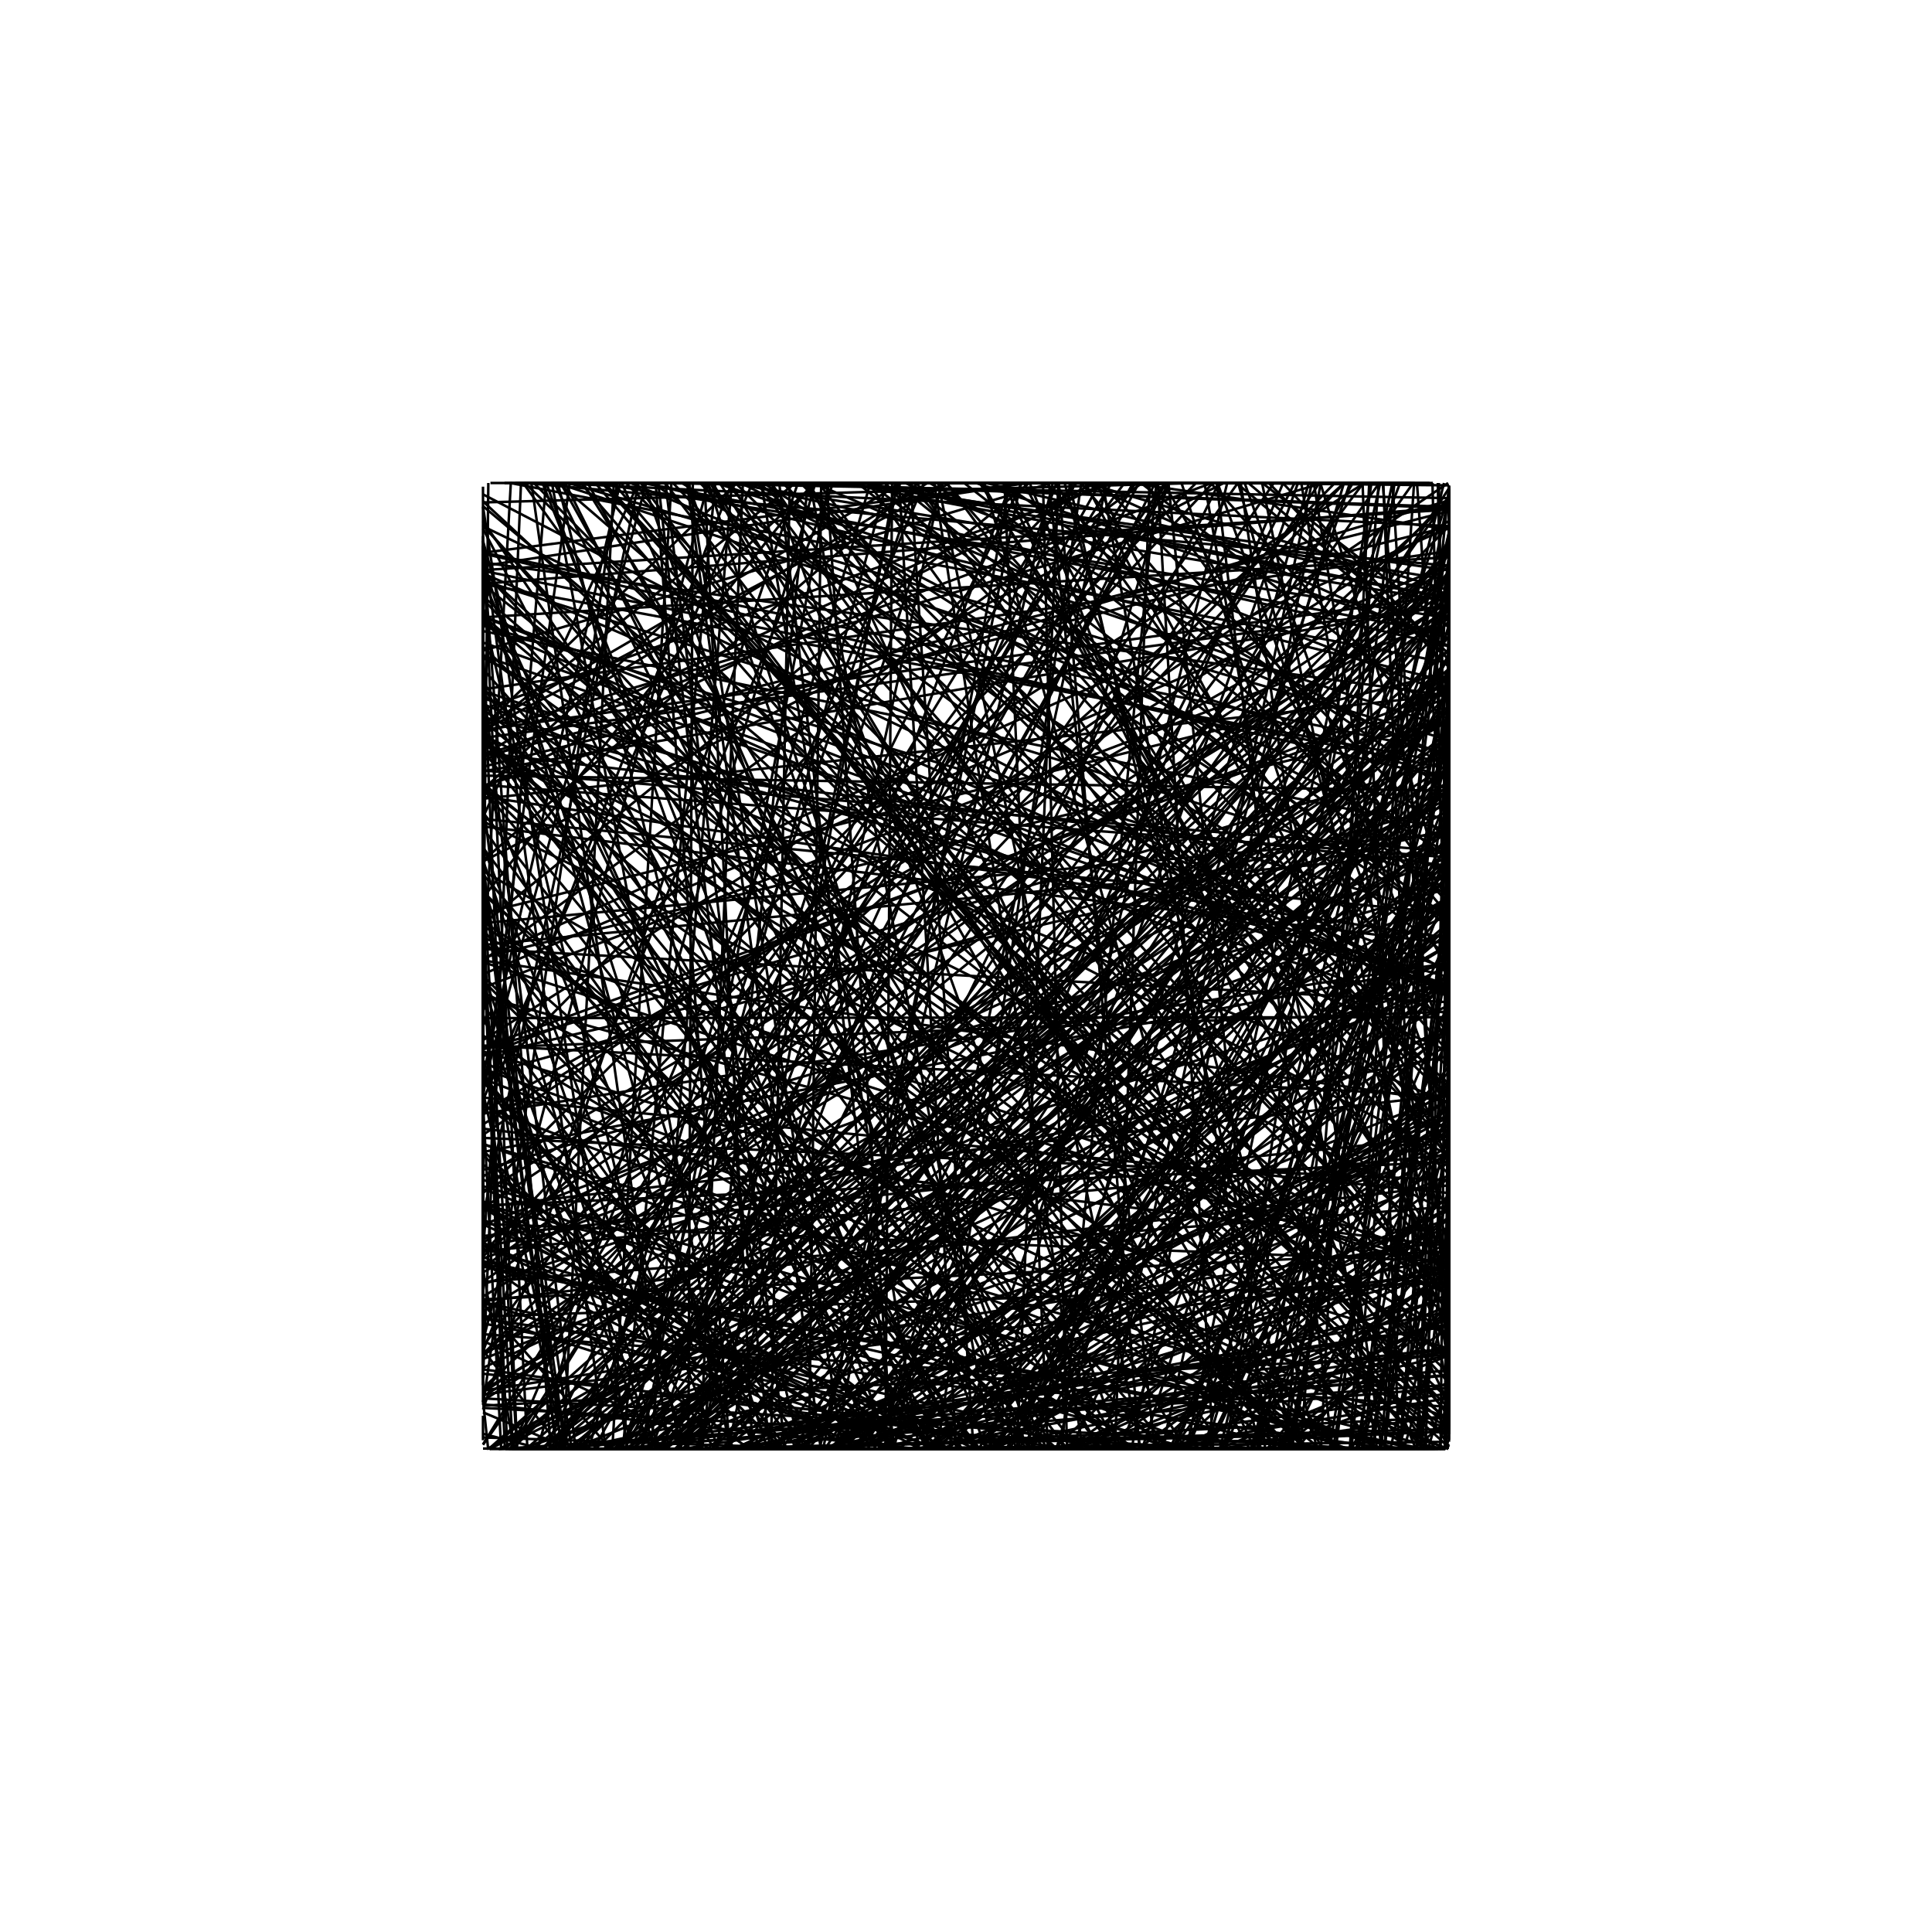 <svg xmlns="http://www.w3.org/2000/svg" version="1.1" xmlns:xlink="http://www.w3.org/1999/xlink" xmlns:svgjs="http://svgjs.dev/svgjs" viewBox="0 0 768 768" preserveAspectRatio="xMidYMid slice">

	<g >
		<line x1="576" y1="464.008" x2="576" y2="335.196" stroke="#000000">
	</line>
		<line x1="576" y1="433.483" x2="576" y2="423.511" stroke="#000000"></line>
		<line x1="417.664" y1="576" x2="576" y2="538.587" stroke="#000000"></line>
		<line x1="200.548" y1="192" x2="346.978" y2="192" stroke="#000000"></line>
		<line x1="300.006" y1="576" x2="192" y2="310.123" stroke="#000000"></line>
		<line x1="576" y1="212.651" x2="513.519" y2="576" stroke="#000000"></line>
		<line x1="576" y1="465.76" x2="576" y2="346.324" stroke="#000000"></line>
		<line x1="571.535" y1="192" x2="576" y2="387.692" stroke="#000000"></line>
		<line x1="576" y1="449.459" x2="541.247" y2="576" stroke="#000000"></line>
		<line x1="576" y1="313.894" x2="192" y2="556.741" stroke="#000000"></line>
		<line x1="511.587" y1="576" x2="576" y2="269.555" stroke="#000000"></line>
		<line x1="576" y1="480.051" x2="428.558" y2="576" stroke="#000000"></line>
		<line x1="576" y1="253.835" x2="387.914" y2="192" stroke="#000000"></line>
		<line x1="576" y1="209.663" x2="192" y2="381.221" stroke="#000000"></line>
		<line x1="576" y1="231.682" x2="576" y2="346.14" stroke="#000000"></line>
		<line x1="192" y1="349.382" x2="221.224" y2="576" stroke="#000000"></line>
		<line x1="250.647" y1="192" x2="576" y2="326.901" stroke="#000000"></line>
		<line x1="192" y1="387.927" x2="381.562" y2="576" stroke="#000000"></line>
		<line x1="211.299" y1="576" x2="227.492" y2="576" stroke="#000000"></line>
		<line x1="442.5" y1="576" x2="270.66" y2="576" stroke="#000000"></line>
		<line x1="192" y1="497.4" x2="576" y2="458.965" stroke="#000000"></line>
		<line x1="194.116" y1="192" x2="192" y2="391.884" stroke="#000000"></line>
		<line x1="576" y1="555.559" x2="576" y2="347.857" stroke="#000000"></line>
		<line x1="425.04" y1="192" x2="514.318" y2="576" stroke="#000000"></line>
		<line x1="560.938" y1="192" x2="204.819" y2="192" stroke="#000000"></line>
		<line x1="576" y1="324.504" x2="576" y2="373.859" stroke="#000000"></line>
		<line x1="394.164" y1="576" x2="576" y2="356.868" stroke="#000000"></line>
		<line x1="576" y1="291.904" x2="243.793" y2="576" stroke="#000000"></line>
		<line x1="576" y1="483.916" x2="436.02" y2="576" stroke="#000000"></line>
		<line x1="351.352" y1="576" x2="405.089" y2="576" stroke="#000000"></line>
		<line x1="576" y1="573.125" x2="576" y2="280.666" stroke="#000000"></line>
		<line x1="192" y1="424.819" x2="576" y2="563.733" stroke="#000000"></line>
		<line x1="295.3" y1="192" x2="278.403" y2="576" stroke="#000000"></line>
		<line x1="192" y1="257.033" x2="518.858" y2="576" stroke="#000000"></line>
		<line x1="342.407" y1="192" x2="576" y2="230.539" stroke="#000000"></line>
		<line x1="203.638" y1="576" x2="437.417" y2="576" stroke="#000000"></line>
		<line x1="576" y1="559.642" x2="576" y2="297.918" stroke="#000000"></line>
		<line x1="576" y1="538.6" x2="192" y2="558.765" stroke="#000000"></line>
		<line x1="576" y1="194.351" x2="576" y2="556.585" stroke="#000000"></line>
		<line x1="192" y1="509.462" x2="576" y2="244.157" stroke="#000000"></line>
		<line x1="192" y1="401.801" x2="192" y2="335.977" stroke="#000000"></line>
		<line x1="315.698" y1="576" x2="537.759" y2="192" stroke="#000000"></line>
		<line x1="292.958" y1="192" x2="576" y2="256.928" stroke="#000000"></line>
		<line x1="377.826" y1="576" x2="192" y2="494.009" stroke="#000000"></line>
		<line x1="576" y1="376.022" x2="574.297" y2="576" stroke="#000000"></line>
		<line x1="359.901" y1="576" x2="422.093" y2="576" stroke="#000000"></line>
		<line x1="334.993" y1="192" x2="576" y2="237.904" stroke="#000000"></line>
		<line x1="576" y1="244.076" x2="576" y2="202.157" stroke="#000000"></line>
		<line x1="576" y1="427.888" x2="544.046" y2="576" stroke="#000000"></line>
		<line x1="486.7" y1="576" x2="192" y2="559.661" stroke="#000000"></line>
		<line x1="576" y1="524.023" x2="467.524" y2="576" stroke="#000000"></line>
		<line x1="460.4" y1="576" x2="382.024" y2="576" stroke="#000000"></line>
		<line x1="465.529" y1="576" x2="224.405" y2="576" stroke="#000000"></line>
		<line x1="192" y1="302.379" x2="435.6" y2="192" stroke="#000000"></line>
		<line x1="572.244" y1="576" x2="576" y2="547.153" stroke="#000000"></line>
		<line x1="315.731" y1="576" x2="576" y2="437.102" stroke="#000000"></line>
		<line x1="576" y1="553.171" x2="576" y2="534.277" stroke="#000000"></line>
		<line x1="465.35" y1="576" x2="222.351" y2="576" stroke="#000000"></line>
		<line x1="449.805" y1="576" x2="525.069" y2="192" stroke="#000000"></line>
		<line x1="320.242" y1="192" x2="576" y2="574.845" stroke="#000000"></line>
		<line x1="376.535" y1="576" x2="192" y2="389.798" stroke="#000000"></line>
		<line x1="576" y1="285.149" x2="192" y2="538.778" stroke="#000000"></line>
		<line x1="576" y1="388.255" x2="198.368" y2="576" stroke="#000000"></line>
		<line x1="209.13" y1="576" x2="576" y2="258.107" stroke="#000000"></line>
		<line x1="192" y1="434.231" x2="192" y2="421.828" stroke="#000000"></line>
		<line x1="211.766" y1="576" x2="576" y2="280.649" stroke="#000000"></line>
		<line x1="503.267" y1="576" x2="571.624" y2="576" stroke="#000000"></line>
		<line x1="576" y1="438.556" x2="576" y2="317.762" stroke="#000000"></line>
		<line x1="576" y1="433.56" x2="361.154" y2="192" stroke="#000000"></line>
		<line x1="220.577" y1="576" x2="576" y2="544.727" stroke="#000000"></line>
		<line x1="471.657" y1="576" x2="553.487" y2="192" stroke="#000000"></line>
		<line x1="233.992" y1="576" x2="345.99" y2="192" stroke="#000000"></line>
		<line x1="192" y1="517.249" x2="576" y2="471.169" stroke="#000000"></line>
		<line x1="192" y1="538.344" x2="530.599" y2="192" stroke="#000000"></line>
		<line x1="576" y1="271.192" x2="268.258" y2="576" stroke="#000000"></line>
		<line x1="576" y1="484.587" x2="452.334" y2="576" stroke="#000000"></line>
		<line x1="576" y1="531.373" x2="192" y2="232.482" stroke="#000000"></line>
		<line x1="576" y1="409.008" x2="576" y2="392.633" stroke="#000000"></line>
		<line x1="423.947" y1="576" x2="576" y2="568.901" stroke="#000000"></line>
		<line x1="576" y1="563.307" x2="319.675" y2="576" stroke="#000000"></line>
		<line x1="307.371" y1="576" x2="576" y2="197.389" stroke="#000000"></line>
		<line x1="331.213" y1="192" x2="192" y2="537.024" stroke="#000000"></line>
		<line x1="465.209" y1="576" x2="192" y2="265.962" stroke="#000000"></line>
		<line x1="345.24" y1="192" x2="576" y2="509.422" stroke="#000000"></line>
		<line x1="556.09" y1="576" x2="541.641" y2="192" stroke="#000000"></line>
		<line x1="192" y1="574.323" x2="463.066" y2="192" stroke="#000000"></line>
		<line x1="192" y1="277.604" x2="576" y2="393.23" stroke="#000000"></line>
		<line x1="236.736" y1="576" x2="576" y2="242.567" stroke="#000000"></line>
		<line x1="461.988" y1="576" x2="548.667" y2="192" stroke="#000000"></line>
		<line x1="249.492" y1="576" x2="192" y2="201.406" stroke="#000000"></line>
		<line x1="192" y1="400.926" x2="192" y2="253.105" stroke="#000000"></line>
		<line x1="425.494" y1="576" x2="576" y2="266.439" stroke="#000000"></line>
		<line x1="256.036" y1="576" x2="576" y2="313.605" stroke="#000000"></line>
		<line x1="576" y1="432.588" x2="369.035" y2="576" stroke="#000000"></line>
		<line x1="466.245" y1="192" x2="541.746" y2="192" stroke="#000000"></line>
		<line x1="407.001" y1="192" x2="576" y2="510.617" stroke="#000000"></line>
		<line x1="199.22" y1="576" x2="192" y2="438.245" stroke="#000000"></line>
		<line x1="419.879" y1="576" x2="534.245" y2="192" stroke="#000000"></line>
		<line x1="576" y1="520.95" x2="576" y2="259.998" stroke="#000000"></line>
		<line x1="576" y1="489.671" x2="576" y2="402.566" stroke="#000000"></line>
		<line x1="510.065" y1="192" x2="347.479" y2="576" stroke="#000000"></line>
		<line x1="576" y1="392.038" x2="192" y2="540.188" stroke="#000000"></line>
		<line x1="537.227" y1="576" x2="576" y2="499.52" stroke="#000000"></line>
		<line x1="290.167" y1="192" x2="576" y2="239.128" stroke="#000000"></line>
		<line x1="576" y1="536.157" x2="192" y2="417.936" stroke="#000000"></line>
		<line x1="281.259" y1="576" x2="576" y2="317.204" stroke="#000000"></line>
		<line x1="393.472" y1="576" x2="576" y2="355.709" stroke="#000000"></line>
		<line x1="375.133" y1="192" x2="435.314" y2="192" stroke="#000000"></line>
		<line x1="559.34" y1="576" x2="264.428" y2="192" stroke="#000000"></line>
		<line x1="576" y1="468.347" x2="424.056" y2="576" stroke="#000000"></line>
		<line x1="433.226" y1="576" x2="576" y2="446.451" stroke="#000000"></line>
		<line x1="525.771" y1="576" x2="241.811" y2="576" stroke="#000000"></line>
		<line x1="192" y1="457.281" x2="310.83" y2="576" stroke="#000000"></line>
		<line x1="192" y1="394.591" x2="574.844" y2="576" stroke="#000000"></line>
		<line x1="576" y1="304.902" x2="576" y2="255.8" stroke="#000000"></line>
		<line x1="576" y1="435.736" x2="192" y2="415.603" stroke="#000000"></line>
		<line x1="576" y1="464.945" x2="576" y2="333.388" stroke="#000000"></line>
		<line x1="254.063" y1="576" x2="514.289" y2="576" stroke="#000000"></line>
		<line x1="576" y1="396.025" x2="576" y2="196.162" stroke="#000000"></line>
		<line x1="264.264" y1="576" x2="576" y2="343.052" stroke="#000000"></line>
		<line x1="192" y1="219.731" x2="407.827" y2="192" stroke="#000000"></line>
		<line x1="331.255" y1="576" x2="576" y2="573.135" stroke="#000000"></line>
		<line x1="382.228" y1="576" x2="374.86" y2="576" stroke="#000000"></line>
		<line x1="576" y1="194.082" x2="327.961" y2="576" stroke="#000000"></line>
		<line x1="332.174" y1="576" x2="401.379" y2="192" stroke="#000000"></line>
		<line x1="355.503" y1="576" x2="309.748" y2="192" stroke="#000000"></line>
		<line x1="576" y1="367.495" x2="576" y2="255.35" stroke="#000000"></line>
		<line x1="324.101" y1="192" x2="213.65" y2="576" stroke="#000000"></line>
		<line x1="473.225" y1="576" x2="192" y2="496.414" stroke="#000000"></line>
		<line x1="576" y1="236.825" x2="194.251" y2="576" stroke="#000000"></line>
		<line x1="261.932" y1="576" x2="192" y2="351.516" stroke="#000000"></line>
		<line x1="250.934" y1="576" x2="475.109" y2="576" stroke="#000000"></line>
		<line x1="576" y1="473.633" x2="576" y2="533.696" stroke="#000000"></line>
		<line x1="400.475" y1="576" x2="576" y2="227.508" stroke="#000000"></line>
		<line x1="576" y1="304.796" x2="251.552" y2="576" stroke="#000000"></line>
		<line x1="192" y1="448.675" x2="576" y2="495.374" stroke="#000000"></line>
		<line x1="301.667" y1="576" x2="576" y2="467.293" stroke="#000000"></line>
		<line x1="323.476" y1="192" x2="576" y2="301.097" stroke="#000000"></line>
		<line x1="192" y1="317.486" x2="223.201" y2="576" stroke="#000000"></line>
		<line x1="192" y1="243.728" x2="271.023" y2="576" stroke="#000000"></line>
		<line x1="562.998" y1="576" x2="576" y2="374.299" stroke="#000000"></line>
		<line x1="261.98" y1="576" x2="548.048" y2="576" stroke="#000000"></line>
		<line x1="192" y1="377.066" x2="203.924" y2="576" stroke="#000000"></line>
		<line x1="576" y1="536.01" x2="330.054" y2="576" stroke="#000000"></line>
		<line x1="576" y1="360.562" x2="385.843" y2="576" stroke="#000000"></line>
		<line x1="576" y1="250.112" x2="566.717" y2="576" stroke="#000000"></line>
		<line x1="411.105" y1="576" x2="273.387" y2="192" stroke="#000000"></line>
		<line x1="576" y1="535.285" x2="400.346" y2="192" stroke="#000000"></line>
		<line x1="576" y1="224.18" x2="192" y2="441.806" stroke="#000000"></line>
		<line x1="513.483" y1="576" x2="576" y2="225.154" stroke="#000000"></line>
		<line x1="192" y1="224.972" x2="408.252" y2="192" stroke="#000000"></line>
		<line x1="192" y1="557.327" x2="192" y2="317.122" stroke="#000000"></line>
		<line x1="200.698" y1="576" x2="192" y2="371.02" stroke="#000000"></line>
		<line x1="576" y1="222.061" x2="576" y2="262.774" stroke="#000000"></line>
		<line x1="192" y1="417.148" x2="576" y2="302.201" stroke="#000000"></line>
		<line x1="192" y1="371.924" x2="192" y2="433.889" stroke="#000000"></line>
		<line x1="523.806" y1="576" x2="281.327" y2="576" stroke="#000000"></line>
		<line x1="576" y1="223.309" x2="572.655" y2="576" stroke="#000000"></line>
		<line x1="194.486" y1="576" x2="576" y2="265.881" stroke="#000000"></line>
		<line x1="484.938" y1="576" x2="576" y2="211.8" stroke="#000000"></line>
		<line x1="244.918" y1="576" x2="576" y2="546.728" stroke="#000000"></line>
		<line x1="576" y1="309.64" x2="192" y2="220.029" stroke="#000000"></line>
		<line x1="326.265" y1="576" x2="273.132" y2="192" stroke="#000000"></line>
		<line x1="562.286" y1="576" x2="450.059" y2="576" stroke="#000000"></line>
		<line x1="192" y1="389.956" x2="203.062" y2="192" stroke="#000000"></line>
		<line x1="576" y1="368.676" x2="287.155" y2="576" stroke="#000000"></line>
		<line x1="192" y1="442.683" x2="576" y2="382.767" stroke="#000000"></line>
		<line x1="265.858" y1="576" x2="211.233" y2="192" stroke="#000000"></line>
		<line x1="403.564" y1="576" x2="194.665" y2="576" stroke="#000000"></line>
		<line x1="576" y1="283.22" x2="576" y2="484.586" stroke="#000000"></line>
		<line x1="576" y1="348.315" x2="349.538" y2="576" stroke="#000000"></line>
		<line x1="321.634" y1="576" x2="326.437" y2="192" stroke="#000000"></line>
		<line x1="375.922" y1="576" x2="192" y2="278.611" stroke="#000000"></line>
		<line x1="483.986" y1="192" x2="576" y2="445.436" stroke="#000000"></line>
		<line x1="576" y1="490.686" x2="576" y2="482.607" stroke="#000000"></line>
		<line x1="192" y1="293.343" x2="576" y2="240.57" stroke="#000000"></line>
		<line x1="221.302" y1="576" x2="192" y2="343.596" stroke="#000000"></line>
		<line x1="378.975" y1="576" x2="330.302" y2="576" stroke="#000000"></line>
		<line x1="576" y1="344.141" x2="192" y2="299.327" stroke="#000000"></line>
		<line x1="576" y1="480.739" x2="576" y2="563.301" stroke="#000000"></line>
		<line x1="192" y1="300.763" x2="576" y2="203.174" stroke="#000000"></line>
		<line x1="576" y1="459.247" x2="192" y2="261.546" stroke="#000000"></line>
		<line x1="576" y1="352.54" x2="486.896" y2="576" stroke="#000000"></line>
		<line x1="430.373" y1="576" x2="371.39" y2="192" stroke="#000000"></line>
		<line x1="504.741" y1="576" x2="393.787" y2="576" stroke="#000000"></line>
		<line x1="556.275" y1="576" x2="576" y2="351.115" stroke="#000000"></line>
		<line x1="576" y1="537.696" x2="576" y2="385.664" stroke="#000000"></line>
		<line x1="576" y1="329.853" x2="192" y2="250.861" stroke="#000000"></line>
		<line x1="576" y1="480.833" x2="389.47" y2="192" stroke="#000000"></line>
		<line x1="576" y1="291.621" x2="335.816" y2="576" stroke="#000000"></line>
		<line x1="313.258" y1="576" x2="192" y2="427.393" stroke="#000000"></line>
		<line x1="453.526" y1="192" x2="576" y2="286.388" stroke="#000000"></line>
		<line x1="454.048" y1="576" x2="448.447" y2="576" stroke="#000000"></line>
		<line x1="576" y1="443.887" x2="329.542" y2="576" stroke="#000000"></line>
		<line x1="383.104" y1="192" x2="387.287" y2="192" stroke="#000000"></line>
		<line x1="576" y1="543.203" x2="576" y2="532.531" stroke="#000000"></line>
		<line x1="192" y1="316.673" x2="576" y2="372.892" stroke="#000000"></line>
		<line x1="416.16" y1="576" x2="224.659" y2="192" stroke="#000000"></line>
		<line x1="192" y1="517.604" x2="447.698" y2="576" stroke="#000000"></line>
		<line x1="192" y1="214.96" x2="240.778" y2="576" stroke="#000000"></line>
		<line x1="224.065" y1="576" x2="192" y2="434.152" stroke="#000000"></line>
		<line x1="192" y1="288.827" x2="292.956" y2="192" stroke="#000000"></line>
		<line x1="192" y1="349.353" x2="192" y2="273.505" stroke="#000000"></line>
		<line x1="526.571" y1="576" x2="539.104" y2="576" stroke="#000000"></line>
		<line x1="402.563" y1="576" x2="333.841" y2="576" stroke="#000000"></line>
		<line x1="576" y1="361.242" x2="576" y2="498.081" stroke="#000000"></line>
		<line x1="192" y1="517.849" x2="373.969" y2="576" stroke="#000000"></line>
		<line x1="576" y1="380.291" x2="539.109" y2="576" stroke="#000000"></line>
		<line x1="374.905" y1="576" x2="543.748" y2="576" stroke="#000000"></line>
		<line x1="344.685" y1="192" x2="576" y2="237.731" stroke="#000000"></line>
		<line x1="321.288" y1="576" x2="576" y2="267.248" stroke="#000000"></line>
		<line x1="432.745" y1="576" x2="200.905" y2="576" stroke="#000000"></line>
		<line x1="576" y1="276.591" x2="576" y2="413.359" stroke="#000000"></line>
		<line x1="214.557" y1="576" x2="511.344" y2="576" stroke="#000000"></line>
		<line x1="556.571" y1="192" x2="409.542" y2="576" stroke="#000000"></line>
		<line x1="192" y1="217.854" x2="218.934" y2="576" stroke="#000000"></line>
		<line x1="260.624" y1="192" x2="290.038" y2="576" stroke="#000000"></line>
		<line x1="292.265" y1="576" x2="576" y2="484.697" stroke="#000000"></line>
		<line x1="192" y1="416.298" x2="576" y2="277.265" stroke="#000000"></line>
		<line x1="192" y1="271.193" x2="228.822" y2="576" stroke="#000000"></line>
		<line x1="576" y1="575.466" x2="447.694" y2="576" stroke="#000000"></line>
		<line x1="404.012" y1="576" x2="281.545" y2="192" stroke="#000000"></line>
		<line x1="576" y1="267.213" x2="330.603" y2="576" stroke="#000000"></line>
		<line x1="576" y1="398.386" x2="499.804" y2="576" stroke="#000000"></line>
		<line x1="192" y1="399.457" x2="320.627" y2="576" stroke="#000000"></line>
		<line x1="576" y1="253.841" x2="576" y2="254.22" stroke="#000000"></line>
		<line x1="192" y1="215.034" x2="291.317" y2="576" stroke="#000000"></line>
		<line x1="354.6" y1="192" x2="351.976" y2="576" stroke="#000000"></line>
		<line x1="576" y1="437.107" x2="362.716" y2="576" stroke="#000000"></line>
		<line x1="372.741" y1="576" x2="576" y2="356.329" stroke="#000000"></line>
		<line x1="576" y1="256.844" x2="576" y2="225.141" stroke="#000000"></line>
		<line x1="576" y1="252.234" x2="576" y2="273.679" stroke="#000000"></line>
		<line x1="192" y1="254.398" x2="192" y2="225.996" stroke="#000000"></line>
		<line x1="525.113" y1="576" x2="544.29" y2="192" stroke="#000000"></line>
		<line x1="330.188" y1="576" x2="576" y2="458.775" stroke="#000000"></line>
		<line x1="222.845" y1="192" x2="437.083" y2="576" stroke="#000000"></line>
		<line x1="192" y1="326.482" x2="576" y2="514.722" stroke="#000000"></line>
		<line x1="576" y1="196.737" x2="576" y2="319.398" stroke="#000000"></line>
		<line x1="576" y1="409.942" x2="350.486" y2="576" stroke="#000000"></line>
		<line x1="429.76" y1="192" x2="576" y2="364.03" stroke="#000000"></line>
		<line x1="576" y1="435.206" x2="192" y2="479.773" stroke="#000000"></line>
		<line x1="576" y1="537.184" x2="363.155" y2="576" stroke="#000000"></line>
		<line x1="192" y1="260.374" x2="192" y2="464.571" stroke="#000000"></line>
		<line x1="576" y1="514.855" x2="576" y2="488.833" stroke="#000000"></line>
		<line x1="523.612" y1="576" x2="423.203" y2="192" stroke="#000000"></line>
		<line x1="394.397" y1="576" x2="321.986" y2="192" stroke="#000000"></line>
		<line x1="576" y1="471.668" x2="576" y2="193.178" stroke="#000000"></line>
		<line x1="303.427" y1="192" x2="576" y2="366.551" stroke="#000000"></line>
		<line x1="576" y1="219.349" x2="342.646" y2="576" stroke="#000000"></line>
		<line x1="192" y1="279.866" x2="576" y2="438.376" stroke="#000000"></line>
		<line x1="192" y1="255.408" x2="576" y2="391.832" stroke="#000000"></line>
		<line x1="271.217" y1="576" x2="576" y2="527.11" stroke="#000000"></line>
		<line x1="389.308" y1="576" x2="576" y2="536.624" stroke="#000000"></line>
		<line x1="576" y1="546.489" x2="243.685" y2="576" stroke="#000000"></line>
		<line x1="520.146" y1="192" x2="265.629" y2="192" stroke="#000000"></line>
		<line x1="576" y1="521.63" x2="576" y2="308.316" stroke="#000000"></line>
		<line x1="487.318" y1="576" x2="545.181" y2="192" stroke="#000000"></line>
		<line x1="387.703" y1="576" x2="192" y2="486.719" stroke="#000000"></line>
		<line x1="576" y1="400.909" x2="576" y2="550.666" stroke="#000000"></line>
		<line x1="576" y1="451.804" x2="192" y2="491.332" stroke="#000000"></line>
		<line x1="192" y1="276.104" x2="576" y2="539.704" stroke="#000000"></line>
		<line x1="307.666" y1="192" x2="369.115" y2="192" stroke="#000000"></line>
		<line x1="576" y1="302.153" x2="563.115" y2="576" stroke="#000000"></line>
		<line x1="576" y1="479.804" x2="576" y2="278.014" stroke="#000000"></line>
		<line x1="576" y1="504.541" x2="337.051" y2="576" stroke="#000000"></line>
		<line x1="207.967" y1="192" x2="486.798" y2="576" stroke="#000000"></line>
		<line x1="192" y1="308.525" x2="192" y2="283.241" stroke="#000000"></line>
		<line x1="576" y1="219.425" x2="203.455" y2="576" stroke="#000000"></line>
		<line x1="576" y1="334.741" x2="437.586" y2="192" stroke="#000000"></line>
		<line x1="576" y1="418.392" x2="376.177" y2="192" stroke="#000000"></line>
		<line x1="474.737" y1="576" x2="368.049" y2="576" stroke="#000000"></line>
		<line x1="209.646" y1="576" x2="192" y2="216.855" stroke="#000000"></line>
		<line x1="576" y1="404.334" x2="192" y2="404.71" stroke="#000000"></line>
		<line x1="576" y1="357.457" x2="454.885" y2="192" stroke="#000000"></line>
		<line x1="393.243" y1="576" x2="576" y2="480.063" stroke="#000000"></line>
		<line x1="576" y1="378.974" x2="479.432" y2="576" stroke="#000000"></line>
		<line x1="576" y1="506.243" x2="192" y2="382.468" stroke="#000000"></line>
		<line x1="349.214" y1="576" x2="576" y2="516.003" stroke="#000000"></line>
		<line x1="247.592" y1="576" x2="284.322" y2="192" stroke="#000000"></line>
		<line x1="192" y1="201.207" x2="576" y2="523.481" stroke="#000000"></line>
		<line x1="576" y1="305.925" x2="576" y2="326.971" stroke="#000000"></line>
		<line x1="261.938" y1="576" x2="325.925" y2="576" stroke="#000000"></line>
		<line x1="505.949" y1="576" x2="378.654" y2="576" stroke="#000000"></line>
		<line x1="576" y1="329.745" x2="192" y2="419.713" stroke="#000000"></line>
		<line x1="297.72" y1="576" x2="351.454" y2="576" stroke="#000000"></line>
		<line x1="247.313" y1="576" x2="374.877" y2="192" stroke="#000000"></line>
		<line x1="576" y1="447.489" x2="328.943" y2="576" stroke="#000000"></line>
		<line x1="576" y1="449.628" x2="315.975" y2="576" stroke="#000000"></line>
		<line x1="576" y1="563.221" x2="300.934" y2="192" stroke="#000000"></line>
		<line x1="192" y1="208.675" x2="512.852" y2="576" stroke="#000000"></line>
		<line x1="451.814" y1="576" x2="192" y2="421.72" stroke="#000000"></line>
		<line x1="454.001" y1="192" x2="192" y2="381.85" stroke="#000000"></line>
		<line x1="576" y1="515.265" x2="267.518" y2="192" stroke="#000000"></line>
		<line x1="324.255" y1="192" x2="192" y2="313.827" stroke="#000000"></line>
		<line x1="576" y1="443.128" x2="291.893" y2="576" stroke="#000000"></line>
		<line x1="331.367" y1="576" x2="576" y2="252.808" stroke="#000000"></line>
		<line x1="192" y1="393.984" x2="225.003" y2="576" stroke="#000000"></line>
		<line x1="192" y1="260.173" x2="576" y2="539.218" stroke="#000000"></line>
		<line x1="576" y1="214.7" x2="344.823" y2="576" stroke="#000000"></line>
		<line x1="576" y1="535.969" x2="576" y2="490.791" stroke="#000000"></line>
		<line x1="576" y1="520.562" x2="509.428" y2="576" stroke="#000000"></line>
		<line x1="192" y1="496.87" x2="217.037" y2="192" stroke="#000000"></line>
		<line x1="364.996" y1="192" x2="192" y2="342.103" stroke="#000000"></line>
		<line x1="192" y1="286.203" x2="192" y2="420.927" stroke="#000000"></line>
		<line x1="192" y1="486.814" x2="576" y2="340.738" stroke="#000000"></line>
		<line x1="576" y1="294.392" x2="576" y2="394.588" stroke="#000000"></line>
		<line x1="364.428" y1="192" x2="576" y2="499.726" stroke="#000000"></line>
		<line x1="576" y1="551.637" x2="281.71" y2="576" stroke="#000000"></line>
		<line x1="576" y1="475.048" x2="466.725" y2="576" stroke="#000000"></line>
		<line x1="576" y1="547.569" x2="567.669" y2="576" stroke="#000000"></line>
		<line x1="409.008" y1="576" x2="220.329" y2="192" stroke="#000000"></line>
		<line x1="531.006" y1="576" x2="576" y2="220.756" stroke="#000000"></line>
		<line x1="550.059" y1="576" x2="192" y2="439.85" stroke="#000000"></line>
		<line x1="209.618" y1="576" x2="299.555" y2="576" stroke="#000000"></line>
		<line x1="576" y1="368.583" x2="355.85" y2="192" stroke="#000000"></line>
		<line x1="381.222" y1="576" x2="574.47" y2="576" stroke="#000000"></line>
		<line x1="576" y1="331.2" x2="192" y2="366.939" stroke="#000000"></line>
		<line x1="399.304" y1="192" x2="416.506" y2="576" stroke="#000000"></line>
		<line x1="576" y1="402.154" x2="192" y2="416.483" stroke="#000000"></line>
		<line x1="566.468" y1="576" x2="192" y2="502.45" stroke="#000000"></line>
		<line x1="576" y1="210.796" x2="576" y2="372.556" stroke="#000000"></line>
		<line x1="576" y1="521.392" x2="291.452" y2="576" stroke="#000000"></line>
		<line x1="576" y1="252.598" x2="576" y2="367.709" stroke="#000000"></line>
		<line x1="192" y1="468.974" x2="481.554" y2="576" stroke="#000000"></line>
		<line x1="284.528" y1="576" x2="276.145" y2="576" stroke="#000000"></line>
		<line x1="472.828" y1="576" x2="334.536" y2="576" stroke="#000000"></line>
		<line x1="192" y1="245.199" x2="576" y2="396.16" stroke="#000000"></line>
		<line x1="244.914" y1="576" x2="553.358" y2="576" stroke="#000000"></line>
		<line x1="192" y1="536.828" x2="223.708" y2="576" stroke="#000000"></line>
		<line x1="576" y1="233.399" x2="576" y2="432.937" stroke="#000000"></line>
		<line x1="576" y1="363.09" x2="192" y2="325.566" stroke="#000000"></line>
		<line x1="576" y1="551.063" x2="576" y2="266.49" stroke="#000000"></line>
		<line x1="576" y1="506.179" x2="390.347" y2="192" stroke="#000000"></line>
		<line x1="576" y1="458.229" x2="206.619" y2="576" stroke="#000000"></line>
		<line x1="576" y1="221.487" x2="192" y2="245.391" stroke="#000000"></line>
		<line x1="576" y1="407.808" x2="240.995" y2="576" stroke="#000000"></line>
		<line x1="576" y1="429.598" x2="576" y2="409.822" stroke="#000000"></line>
		<line x1="372.615" y1="576" x2="429.853" y2="192" stroke="#000000"></line>
		<line x1="576" y1="192.939" x2="488.288" y2="192" stroke="#000000"></line>
		<line x1="576" y1="259.854" x2="496.242" y2="192" stroke="#000000"></line>
		<line x1="192" y1="575.822" x2="534.791" y2="576" stroke="#000000"></line>
		<line x1="439.891" y1="192" x2="355.337" y2="576" stroke="#000000"></line>
		<line x1="438.376" y1="576" x2="521.471" y2="192" stroke="#000000"></line>
		<line x1="576" y1="230.587" x2="576" y2="512.457" stroke="#000000"></line>
		<line x1="192" y1="393.756" x2="192" y2="489.597" stroke="#000000"></line>
		<line x1="576" y1="361.289" x2="576" y2="262.213" stroke="#000000"></line>
		<line x1="548.235" y1="576" x2="576" y2="453.196" stroke="#000000"></line>
		<line x1="452.685" y1="192" x2="252.413" y2="576" stroke="#000000"></line>
		<line x1="576" y1="232.743" x2="576" y2="326.739" stroke="#000000"></line>
		<line x1="576" y1="418.991" x2="494.76" y2="192" stroke="#000000"></line>
		<line x1="239.874" y1="576" x2="576" y2="408.035" stroke="#000000"></line>
		<line x1="576" y1="274.221" x2="395.955" y2="576" stroke="#000000"></line>
		<line x1="562.393" y1="192" x2="270.177" y2="192" stroke="#000000"></line>
		<line x1="281.513" y1="192" x2="192" y2="533.007" stroke="#000000"></line>
		<line x1="192" y1="516.514" x2="576" y2="497.39" stroke="#000000"></line>
		<line x1="413.62" y1="576" x2="324.016" y2="576" stroke="#000000"></line>
		<line x1="576" y1="499.513" x2="228.119" y2="576" stroke="#000000"></line>
		<line x1="194.044" y1="576" x2="192" y2="556.685" stroke="#000000"></line>
		<line x1="437.946" y1="576" x2="192" y2="244.615" stroke="#000000"></line>
		<line x1="455.87" y1="576" x2="373.346" y2="576" stroke="#000000"></line>
		<line x1="192" y1="524.24" x2="552.67" y2="576" stroke="#000000"></line>
		<line x1="192" y1="382.504" x2="192" y2="213.088" stroke="#000000"></line>
		<line x1="576" y1="508.471" x2="576" y2="477.415" stroke="#000000"></line>
		<line x1="576" y1="298.583" x2="576" y2="235.626" stroke="#000000"></line>
		<line x1="315.22" y1="576" x2="576" y2="313.63" stroke="#000000"></line>
		<line x1="238.816" y1="576" x2="448.632" y2="576" stroke="#000000"></line>
		<line x1="498.299" y1="576" x2="261.351" y2="576" stroke="#000000"></line>
		<line x1="192" y1="346.222" x2="576" y2="567.605" stroke="#000000"></line>
		<line x1="576" y1="436.897" x2="319.447" y2="192" stroke="#000000"></line>
		<line x1="474.284" y1="192" x2="521.568" y2="192" stroke="#000000"></line>
		<line x1="192" y1="509.567" x2="576" y2="479.641" stroke="#000000"></line>
		<line x1="351.568" y1="576" x2="192" y2="478.505" stroke="#000000"></line>
		<line x1="280.053" y1="192" x2="299.125" y2="576" stroke="#000000"></line>
		<line x1="481.313" y1="192" x2="576" y2="296.341" stroke="#000000"></line>
		<line x1="576" y1="263.217" x2="542.028" y2="576" stroke="#000000"></line>
		<line x1="204.499" y1="576" x2="441.842" y2="192" stroke="#000000"></line>
		<line x1="192" y1="505.981" x2="192" y2="309.104" stroke="#000000"></line>
		<line x1="576" y1="247.596" x2="576" y2="407.878" stroke="#000000"></line>
		<line x1="192" y1="336.45" x2="285.657" y2="576" stroke="#000000"></line>
		<line x1="576" y1="407.615" x2="279.048" y2="192" stroke="#000000"></line>
		<line x1="576" y1="462.043" x2="396.068" y2="576" stroke="#000000"></line>
		<line x1="576" y1="242.732" x2="576" y2="546.778" stroke="#000000"></line>
		<line x1="576" y1="546.108" x2="208.635" y2="192" stroke="#000000"></line>
		<line x1="193.414" y1="576" x2="576" y2="399.61" stroke="#000000"></line>
		<line x1="576" y1="303.29" x2="192" y2="232.183" stroke="#000000"></line>
		<line x1="386.959" y1="576" x2="362.029" y2="192" stroke="#000000"></line>
		<line x1="192" y1="554.961" x2="576" y2="329.761" stroke="#000000"></line>
		<line x1="419.229" y1="192" x2="576" y2="411.507" stroke="#000000"></line>
		<line x1="449.537" y1="192" x2="576" y2="210.452" stroke="#000000"></line>
		<line x1="192" y1="572.514" x2="192" y2="562.772" stroke="#000000"></line>
		<line x1="283.269" y1="576" x2="328.57" y2="576" stroke="#000000"></line>
		<line x1="192" y1="304.772" x2="576" y2="209.337" stroke="#000000"></line>
		<line x1="192" y1="381.807" x2="576" y2="437.94" stroke="#000000"></line>
		<line x1="192" y1="231.122" x2="192" y2="387.003" stroke="#000000"></line>
		<line x1="339.344" y1="576" x2="576" y2="220.069" stroke="#000000"></line>
		<line x1="302.811" y1="576" x2="576" y2="502.404" stroke="#000000"></line>
		<line x1="576" y1="246.132" x2="192" y2="392.612" stroke="#000000"></line>
		<line x1="576" y1="296.321" x2="576" y2="193.538" stroke="#000000"></line>
		<line x1="192" y1="294.76" x2="524.761" y2="576" stroke="#000000"></line>
		<line x1="192" y1="436.225" x2="226.468" y2="192" stroke="#000000"></line>
		<line x1="456.198" y1="576" x2="576" y2="555.713" stroke="#000000"></line>
		<line x1="576" y1="319.788" x2="466.864" y2="576" stroke="#000000"></line>
		<line x1="485.865" y1="576" x2="345.843" y2="576" stroke="#000000"></line>
		<line x1="516.942" y1="576" x2="329.671" y2="576" stroke="#000000"></line>
		<line x1="414.768" y1="192" x2="391.392" y2="192" stroke="#000000"></line>
		<line x1="282.917" y1="576" x2="576" y2="306.451" stroke="#000000"></line>
		<line x1="192" y1="308.328" x2="576" y2="314.326" stroke="#000000"></line>
		<line x1="576" y1="450.755" x2="262.078" y2="576" stroke="#000000"></line>
		<line x1="576" y1="303.787" x2="388.907" y2="576" stroke="#000000"></line>
		<line x1="284.638" y1="192" x2="576" y2="289.461" stroke="#000000"></line>
		<line x1="367.47" y1="576" x2="576" y2="387.519" stroke="#000000"></line>
		<line x1="365.782" y1="576" x2="192" y2="484.706" stroke="#000000"></line>
		<line x1="348.103" y1="576" x2="192" y2="230.698" stroke="#000000"></line>
		<line x1="276.179" y1="576" x2="576" y2="568.054" stroke="#000000"></line>
		<line x1="576" y1="290.731" x2="221.517" y2="576" stroke="#000000"></line>
		<line x1="576" y1="356.583" x2="193.958" y2="576" stroke="#000000"></line>
		<line x1="266.91" y1="192" x2="243.385" y2="576" stroke="#000000"></line>
		<line x1="192" y1="426.616" x2="192" y2="367.605" stroke="#000000"></line>
		<line x1="250.408" y1="576" x2="576" y2="527.101" stroke="#000000"></line>
		<line x1="228.169" y1="576" x2="576" y2="219.808" stroke="#000000"></line>
		<line x1="288.853" y1="576" x2="561.761" y2="192" stroke="#000000"></line>
		<line x1="221.723" y1="192" x2="318.28" y2="576" stroke="#000000"></line>
		<line x1="192" y1="227.125" x2="519.216" y2="576" stroke="#000000"></line>
		<line x1="576" y1="414.563" x2="576" y2="347.321" stroke="#000000"></line>
		<line x1="244.011" y1="192" x2="223.956" y2="576" stroke="#000000"></line>
		<line x1="576" y1="240.016" x2="576" y2="244.4" stroke="#000000"></line>
		<line x1="553.15" y1="192" x2="465.155" y2="192" stroke="#000000"></line>
		<line x1="301.821" y1="192" x2="576" y2="430.797" stroke="#000000"></line>
		<line x1="376.712" y1="576" x2="192" y2="477.499" stroke="#000000"></line>
		<line x1="406.202" y1="192" x2="216.524" y2="576" stroke="#000000"></line>
		<line x1="306.625" y1="192" x2="567.896" y2="576" stroke="#000000"></line>
		<line x1="576" y1="355.695" x2="338.165" y2="576" stroke="#000000"></line>
		<line x1="357.673" y1="576" x2="576" y2="345.457" stroke="#000000"></line>
		<line x1="576" y1="262.023" x2="491.47" y2="192" stroke="#000000"></line>
		<line x1="388.433" y1="576" x2="192" y2="292.336" stroke="#000000"></line>
		<line x1="576" y1="478.485" x2="564.892" y2="576" stroke="#000000"></line>
		<line x1="576" y1="276.511" x2="576" y2="407.067" stroke="#000000"></line>
		<line x1="459.159" y1="192" x2="269.832" y2="576" stroke="#000000"></line>
		<line x1="576" y1="215.369" x2="576" y2="503.156" stroke="#000000"></line>
		<line x1="275.614" y1="576" x2="420.406" y2="576" stroke="#000000"></line>
		<line x1="192" y1="574.154" x2="426.467" y2="192" stroke="#000000"></line>
		<line x1="382.045" y1="576" x2="192" y2="210.153" stroke="#000000"></line>
		<line x1="239.931" y1="192" x2="576" y2="549.722" stroke="#000000"></line>
		<line x1="352.385" y1="192" x2="248.73" y2="576" stroke="#000000"></line>
		<line x1="427.447" y1="192" x2="250.815" y2="576" stroke="#000000"></line>
		<line x1="576" y1="260.053" x2="400.245" y2="576" stroke="#000000"></line>
		<line x1="576" y1="426.142" x2="418.986" y2="576" stroke="#000000"></line>
		<line x1="486.466" y1="192" x2="192" y2="342.425" stroke="#000000"></line>
		<line x1="259.728" y1="192" x2="576" y2="423.973" stroke="#000000"></line>
		<line x1="576" y1="300.577" x2="576" y2="214.554" stroke="#000000"></line>
		<line x1="576" y1="239.366" x2="445.203" y2="576" stroke="#000000"></line>
		<line x1="576" y1="264.513" x2="512.264" y2="576" stroke="#000000"></line>
		<line x1="228.443" y1="576" x2="357.763" y2="576" stroke="#000000"></line>
		<line x1="260.644" y1="576" x2="192" y2="386.939" stroke="#000000"></line>
		<line x1="192" y1="260.704" x2="576" y2="392.915" stroke="#000000"></line>
		<line x1="192" y1="483.187" x2="192" y2="253.679" stroke="#000000"></line>
		<line x1="576" y1="234.623" x2="431.816" y2="192" stroke="#000000"></line>
		<line x1="192" y1="553.051" x2="534.375" y2="192" stroke="#000000"></line>
		<line x1="576" y1="347.255" x2="377.163" y2="576" stroke="#000000"></line>
		<line x1="501.258" y1="576" x2="391.203" y2="192" stroke="#000000"></line>
		<line x1="421.245" y1="576" x2="342.579" y2="576" stroke="#000000"></line>
		<line x1="289.615" y1="576" x2="524.544" y2="576" stroke="#000000"></line>
		<line x1="192" y1="372.84" x2="576" y2="500.946" stroke="#000000"></line>
		<line x1="192" y1="291.658" x2="415.135" y2="576" stroke="#000000"></line>
		<line x1="331.209" y1="576" x2="192" y2="571.415" stroke="#000000"></line>
		<line x1="569.593" y1="192" x2="290.207" y2="192" stroke="#000000"></line>
		<line x1="192" y1="226.514" x2="192" y2="273.321" stroke="#000000"></line>
		<line x1="240.374" y1="192" x2="576" y2="562.23" stroke="#000000"></line>
		<line x1="572.892" y1="576" x2="192" y2="478.805" stroke="#000000"></line>
		<line x1="576" y1="463.327" x2="576" y2="446.215" stroke="#000000"></line>
		<line x1="515.958" y1="192" x2="380.048" y2="576" stroke="#000000"></line>
		<line x1="192" y1="288.97" x2="358.466" y2="192" stroke="#000000"></line>
		<line x1="192" y1="555.878" x2="544.085" y2="576" stroke="#000000"></line>
		<line x1="192" y1="258.641" x2="417.901" y2="192" stroke="#000000"></line>
		<line x1="576" y1="286.25" x2="192" y2="521.245" stroke="#000000"></line>
		<line x1="494.459" y1="192" x2="287.596" y2="192" stroke="#000000"></line>
		<line x1="504.372" y1="192" x2="576" y2="265.244" stroke="#000000"></line>
		<line x1="311.96" y1="576" x2="441.904" y2="576" stroke="#000000"></line>
		<line x1="313.288" y1="576" x2="576" y2="408.714" stroke="#000000"></line>
		<line x1="576" y1="545.263" x2="576" y2="315.886" stroke="#000000"></line>
		<line x1="576" y1="567.156" x2="576" y2="527.271" stroke="#000000"></line>
		<line x1="576" y1="263.608" x2="202.817" y2="192" stroke="#000000"></line>
		<line x1="576" y1="453.258" x2="576" y2="362.807" stroke="#000000"></line>
		<line x1="283.971" y1="576" x2="192" y2="428.072" stroke="#000000"></line>
		<line x1="576" y1="355.019" x2="545.75" y2="576" stroke="#000000"></line>
		<line x1="371.016" y1="576" x2="192" y2="329.147" stroke="#000000"></line>
		<line x1="576" y1="279.227" x2="528.554" y2="576" stroke="#000000"></line>
		<line x1="502.723" y1="576" x2="468.248" y2="576" stroke="#000000"></line>
		<line x1="192" y1="558.256" x2="365.187" y2="576" stroke="#000000"></line>
		<line x1="516.959" y1="576" x2="548.067" y2="192" stroke="#000000"></line>
		<line x1="576" y1="220.788" x2="550.322" y2="576" stroke="#000000"></line>
		<line x1="236.95" y1="192" x2="576" y2="245.744" stroke="#000000"></line>
		<line x1="296.785" y1="576" x2="484.497" y2="192" stroke="#000000"></line>
		<line x1="576" y1="388.439" x2="192" y2="285.009" stroke="#000000"></line>
		<line x1="306.065" y1="576" x2="261.666" y2="192" stroke="#000000"></line>
		<line x1="192" y1="486.531" x2="576" y2="501.474" stroke="#000000"></line>
		<line x1="524.849" y1="192" x2="576" y2="359.545" stroke="#000000"></line>
		<line x1="255.347" y1="192" x2="576" y2="252.176" stroke="#000000"></line>
		<line x1="576" y1="572.413" x2="576" y2="544.391" stroke="#000000"></line>
		<line x1="268.691" y1="192" x2="460.198" y2="192" stroke="#000000"></line>
		<line x1="337.93" y1="576" x2="427.516" y2="576" stroke="#000000"></line>
		<line x1="511.297" y1="576" x2="192" y2="238.168" stroke="#000000"></line>
		<line x1="514.609" y1="192" x2="319.905" y2="576" stroke="#000000"></line>
		<line x1="361.096" y1="576" x2="232.604" y2="576" stroke="#000000"></line>
		<line x1="389.513" y1="576" x2="192" y2="322.974" stroke="#000000"></line>
		<line x1="576" y1="497.208" x2="221.938" y2="192" stroke="#000000"></line>
		<line x1="263.412" y1="576" x2="576" y2="379.887" stroke="#000000"></line>
		<line x1="576" y1="509.013" x2="424.475" y2="576" stroke="#000000"></line>
		<line x1="391.792" y1="192" x2="457.645" y2="192" stroke="#000000"></line>
		<line x1="357.435" y1="192" x2="380.102" y2="576" stroke="#000000"></line>
		<line x1="576" y1="317.549" x2="192" y2="492.671" stroke="#000000"></line>
		<line x1="576" y1="484.709" x2="576" y2="296.865" stroke="#000000"></line>
		<line x1="501.681" y1="192" x2="576" y2="554.476" stroke="#000000"></line>
		<line x1="576" y1="218.279" x2="576" y2="570.09" stroke="#000000"></line>
		<line x1="328.124" y1="576" x2="515.124" y2="576" stroke="#000000"></line>
		<line x1="484.344" y1="576" x2="576" y2="538.745" stroke="#000000"></line>
		<line x1="576" y1="273.385" x2="576" y2="462.665" stroke="#000000"></line>
		<line x1="437.723" y1="576" x2="279.999" y2="576" stroke="#000000"></line>
		<line x1="242.381" y1="192" x2="517.317" y2="192" stroke="#000000"></line>
		<line x1="576" y1="276.183" x2="192" y2="317.496" stroke="#000000"></line>
		<line x1="260.066" y1="576" x2="576" y2="341.617" stroke="#000000"></line>
		<line x1="576" y1="519.336" x2="505.12" y2="576" stroke="#000000"></line>
		<line x1="361.725" y1="576" x2="544.668" y2="576" stroke="#000000"></line>
		<line x1="576" y1="214.521" x2="576" y2="449.542" stroke="#000000"></line>
		<line x1="576" y1="383.325" x2="192" y2="457.929" stroke="#000000"></line>
		<line x1="340.776" y1="192" x2="576" y2="380.332" stroke="#000000"></line>
		<line x1="236.004" y1="576" x2="450.422" y2="192" stroke="#000000"></line>
		<line x1="576" y1="428.124" x2="576" y2="419.598" stroke="#000000"></line>
		<line x1="576" y1="400.724" x2="576" y2="211.102" stroke="#000000"></line>
		<line x1="576" y1="558.237" x2="398.881" y2="192" stroke="#000000"></line>
		<line x1="520.601" y1="576" x2="192" y2="293.734" stroke="#000000"></line>
		<line x1="455.181" y1="576" x2="206.9" y2="576" stroke="#000000"></line>
		<line x1="512.117" y1="576" x2="576" y2="442.385" stroke="#000000"></line>
		<line x1="204.327" y1="576" x2="192" y2="504.529" stroke="#000000"></line>
		<line x1="576" y1="549.65" x2="502.962" y2="576" stroke="#000000"></line>
		<line x1="569.425" y1="192" x2="576" y2="450.474" stroke="#000000"></line>
		<line x1="576" y1="519.547" x2="576" y2="381.956" stroke="#000000"></line>
		<line x1="576" y1="534.734" x2="576" y2="484.538" stroke="#000000"></line>
		<line x1="576" y1="388.853" x2="404.479" y2="576" stroke="#000000"></line>
		<line x1="552.549" y1="192" x2="306.884" y2="192" stroke="#000000"></line>
		<line x1="192" y1="430.386" x2="356.9" y2="576" stroke="#000000"></line>
		<line x1="192" y1="290.847" x2="316.139" y2="192" stroke="#000000"></line>
		<line x1="291.704" y1="576" x2="576" y2="441.396" stroke="#000000"></line>
		<line x1="192" y1="498.195" x2="482.127" y2="192" stroke="#000000"></line>
		<line x1="576" y1="418.065" x2="192" y2="248.555" stroke="#000000"></line>
		<line x1="576" y1="526.351" x2="323.645" y2="576" stroke="#000000"></line>
		<line x1="250.988" y1="576" x2="576" y2="575.368" stroke="#000000"></line>
		<line x1="192" y1="515.697" x2="192" y2="193.462" stroke="#000000"></line>
		<line x1="192" y1="223.609" x2="576" y2="276.572" stroke="#000000"></line>
		<line x1="576" y1="535.969" x2="221.431" y2="576" stroke="#000000"></line>
		<line x1="576" y1="268.97" x2="215.069" y2="576" stroke="#000000"></line>
		<line x1="369.508" y1="192" x2="576" y2="304.72" stroke="#000000"></line>
		<line x1="576" y1="226.715" x2="335.771" y2="192" stroke="#000000"></line>
		<line x1="576" y1="234.484" x2="192" y2="494.062" stroke="#000000"></line>
		<line x1="576" y1="359.044" x2="576" y2="393.973" stroke="#000000"></line>
		<line x1="290.935" y1="192" x2="258.845" y2="576" stroke="#000000"></line>
		<line x1="215.353" y1="576" x2="567.809" y2="576" stroke="#000000"></line>
		<line x1="225.842" y1="192" x2="576" y2="294.194" stroke="#000000"></line>
		<line x1="576" y1="527.844" x2="576" y2="348.799" stroke="#000000"></line>
		<line x1="192" y1="446.963" x2="576" y2="207.044" stroke="#000000"></line>
		<line x1="316.073" y1="576" x2="274.341" y2="576" stroke="#000000"></line>
		<line x1="576" y1="566.09" x2="239.274" y2="192" stroke="#000000"></line>
		<line x1="192" y1="226.618" x2="576" y2="202.592" stroke="#000000"></line>
		<line x1="576" y1="364.52" x2="545.543" y2="576" stroke="#000000"></line>
		<line x1="576" y1="314.658" x2="398.524" y2="192" stroke="#000000"></line>
		<line x1="471.318" y1="576" x2="231.659" y2="192" stroke="#000000"></line>
		<line x1="408.29" y1="576" x2="192" y2="313.63" stroke="#000000"></line>
		<line x1="576" y1="393.23" x2="192" y2="209.244" stroke="#000000"></line>
		<line x1="576" y1="368.924" x2="563.267" y2="192" stroke="#000000"></line>
		<line x1="192" y1="347.475" x2="205.471" y2="576" stroke="#000000"></line>
		<line x1="192" y1="271.057" x2="192" y2="542.767" stroke="#000000"></line>
		<line x1="192" y1="347.542" x2="385.82" y2="576" stroke="#000000"></line>
		<line x1="576" y1="197.221" x2="576" y2="218.437" stroke="#000000"></line>
		<line x1="405.694" y1="192" x2="327.205" y2="576" stroke="#000000"></line>
		<line x1="522.273" y1="192" x2="576" y2="528.657" stroke="#000000"></line>
		<line x1="496.921" y1="576" x2="576" y2="412.093" stroke="#000000"></line>
		<line x1="192" y1="295.865" x2="576" y2="508.946" stroke="#000000"></line>
		<line x1="576" y1="267.631" x2="576" y2="272.066" stroke="#000000"></line>
		<line x1="576" y1="324.866" x2="576" y2="269.272" stroke="#000000"></line>
		<line x1="576" y1="436.025" x2="351.938" y2="192" stroke="#000000"></line>
		<line x1="192" y1="551.792" x2="576" y2="199.458" stroke="#000000"></line>
		<line x1="576" y1="371.792" x2="480.641" y2="576" stroke="#000000"></line>
		<line x1="253.725" y1="576" x2="576" y2="262.479" stroke="#000000"></line>
		<line x1="576" y1="272.755" x2="576" y2="336.553" stroke="#000000"></line>
		<line x1="353.759" y1="576" x2="192" y2="479.133" stroke="#000000"></line>
		<line x1="576" y1="209.105" x2="217.911" y2="576" stroke="#000000"></line>
		<line x1="576" y1="341.726" x2="576" y2="276.336" stroke="#000000"></line>
		<line x1="192" y1="544.35" x2="425.817" y2="576" stroke="#000000"></line>
		<line x1="576" y1="395.667" x2="192" y2="196.514" stroke="#000000"></line>
		<line x1="565.714" y1="576" x2="236.638" y2="192" stroke="#000000"></line>
		<line x1="456.987" y1="192" x2="443.245" y2="576" stroke="#000000"></line>
		<line x1="192" y1="454.821" x2="576" y2="567.715" stroke="#000000"></line>
		<line x1="576" y1="475.688" x2="576" y2="380.437" stroke="#000000"></line>
		<line x1="556.245" y1="576" x2="576" y2="492.148" stroke="#000000"></line>
		<line x1="576" y1="342.229" x2="550.445" y2="576" stroke="#000000"></line>
		<line x1="576" y1="473.228" x2="576" y2="305.517" stroke="#000000"></line>
		<line x1="576" y1="553.071" x2="553.529" y2="192" stroke="#000000"></line>
		<line x1="576" y1="375.083" x2="192" y2="328.514" stroke="#000000"></line>
		<line x1="421.992" y1="576" x2="459.677" y2="192" stroke="#000000"></line>
		<line x1="466.247" y1="576" x2="576" y2="423.573" stroke="#000000"></line>
		<line x1="576" y1="381.68" x2="576" y2="517.397" stroke="#000000"></line>
		<line x1="576" y1="550.521" x2="198.247" y2="576" stroke="#000000"></line>
		<line x1="290.417" y1="192" x2="518.703" y2="576" stroke="#000000"></line>
		<line x1="248.139" y1="576" x2="463.457" y2="192" stroke="#000000"></line>
		<line x1="380.476" y1="576" x2="391.346" y2="576" stroke="#000000"></line>
		<line x1="576" y1="322.042" x2="192" y2="538.459" stroke="#000000"></line>
		<line x1="576" y1="519.09" x2="430.447" y2="576" stroke="#000000"></line>
		<line x1="576" y1="564.152" x2="561.857" y2="576" stroke="#000000"></line>
		<line x1="576" y1="516.435" x2="278.364" y2="192" stroke="#000000"></line>
		<line x1="576" y1="356.777" x2="360.497" y2="192" stroke="#000000"></line>
		<line x1="294.652" y1="192" x2="576" y2="339.069" stroke="#000000"></line>
		<line x1="286.158" y1="192" x2="526.011" y2="576" stroke="#000000"></line>
		<line x1="576" y1="197.74" x2="216.114" y2="576" stroke="#000000"></line>
		<line x1="192" y1="286.346" x2="532.404" y2="576" stroke="#000000"></line>
		<line x1="576" y1="502.013" x2="423.035" y2="576" stroke="#000000"></line>
		<line x1="548.29" y1="192" x2="276.406" y2="576" stroke="#000000"></line>
		<line x1="278.607" y1="576" x2="356.845" y2="192" stroke="#000000"></line>
		<line x1="576" y1="277.404" x2="575.108" y2="576" stroke="#000000"></line>
		<line x1="576" y1="360.368" x2="576" y2="303.164" stroke="#000000"></line>
		<line x1="576" y1="527.905" x2="505.07" y2="576" stroke="#000000"></line>
		<line x1="192" y1="501.277" x2="517.96" y2="576" stroke="#000000"></line>
		<line x1="192" y1="317.822" x2="192" y2="267.968" stroke="#000000"></line>
		<line x1="479.802" y1="576" x2="267.598" y2="576" stroke="#000000"></line>
		<line x1="576" y1="390.462" x2="337.79" y2="576" stroke="#000000"></line>
		<line x1="329.541" y1="192" x2="254.929" y2="576" stroke="#000000"></line>
		<line x1="364.267" y1="192" x2="232.147" y2="576" stroke="#000000"></line>
		<line x1="384.407" y1="576" x2="576" y2="450.927" stroke="#000000"></line>
		<line x1="576" y1="481.313" x2="338.884" y2="576" stroke="#000000"></line>
		<line x1="576" y1="248.368" x2="576" y2="290.689" stroke="#000000"></line>
		<line x1="576" y1="375.739" x2="248.281" y2="576" stroke="#000000"></line>
		<line x1="218.701" y1="192" x2="468.832" y2="192" stroke="#000000"></line>
		<line x1="192" y1="244.834" x2="576" y2="567.053" stroke="#000000"></line>
		<line x1="274.539" y1="192" x2="568.253" y2="192" stroke="#000000"></line>
		<line x1="394.953" y1="576" x2="576" y2="408.095" stroke="#000000"></line>
		<line x1="192" y1="273.999" x2="576" y2="219.056" stroke="#000000"></line>
		<line x1="192" y1="413.429" x2="192" y2="421.544" stroke="#000000"></line>
		<line x1="576" y1="377.041" x2="576" y2="382.032" stroke="#000000"></line>
		<line x1="576" y1="523.627" x2="576" y2="242.846" stroke="#000000"></line>
		<line x1="192" y1="483.575" x2="253.875" y2="192" stroke="#000000"></line>
		<line x1="576" y1="504.273" x2="484.1" y2="576" stroke="#000000"></line>
		<line x1="576" y1="298.6" x2="499.595" y2="576" stroke="#000000"></line>
		<line x1="576" y1="405.547" x2="576" y2="334.879" stroke="#000000"></line>
		<line x1="192" y1="342.031" x2="273.217" y2="576" stroke="#000000"></line>
		<line x1="576" y1="267.258" x2="192" y2="362.99" stroke="#000000"></line>
		<line x1="417.256" y1="576" x2="370.487" y2="576" stroke="#000000"></line>
		<line x1="217.742" y1="576" x2="270.036" y2="576" stroke="#000000"></line>
		<line x1="576" y1="227.061" x2="576" y2="287.206" stroke="#000000"></line>
		<line x1="437.194" y1="192" x2="221.793" y2="576" stroke="#000000"></line>
		<line x1="368.664" y1="192" x2="192" y2="300.369" stroke="#000000"></line>
		<line x1="576" y1="341.197" x2="370.031" y2="576" stroke="#000000"></line>
		<line x1="251.864" y1="576" x2="192" y2="390.724" stroke="#000000"></line>
		<line x1="576" y1="490.169" x2="576" y2="385.569" stroke="#000000"></line>
		<line x1="219.401" y1="192" x2="290.125" y2="576" stroke="#000000"></line>
		<line x1="487.842" y1="192" x2="393.021" y2="576" stroke="#000000"></line>
		<line x1="576" y1="211.322" x2="510.287" y2="576" stroke="#000000"></line>
		<line x1="306.473" y1="576" x2="313.938" y2="192" stroke="#000000"></line>
		<line x1="576" y1="398.927" x2="576" y2="477.53" stroke="#000000"></line>
		<line x1="576" y1="457.323" x2="435.596" y2="192" stroke="#000000"></line>
		<line x1="576" y1="298.907" x2="540.106" y2="576" stroke="#000000"></line>
		<line x1="576" y1="512.702" x2="288.772" y2="192" stroke="#000000"></line>
		<line x1="576" y1="276.643" x2="576" y2="390.17" stroke="#000000"></line>
		<line x1="576" y1="559.839" x2="212.21" y2="192" stroke="#000000"></line>
		<line x1="576" y1="311.861" x2="268.997" y2="576" stroke="#000000"></line>
		<line x1="576" y1="304.606" x2="576" y2="459.752" stroke="#000000"></line>
		<line x1="192" y1="367.332" x2="409.135" y2="192" stroke="#000000"></line>
		<line x1="576" y1="271.05" x2="257.117" y2="192" stroke="#000000"></line>
		<line x1="192" y1="518.317" x2="242.754" y2="576" stroke="#000000"></line>
		<line x1="192" y1="411.709" x2="192" y2="220.13" stroke="#000000"></line>
		<line x1="279.106" y1="192" x2="286.559" y2="192" stroke="#000000"></line>
		<line x1="330.884" y1="576" x2="576" y2="370.361" stroke="#000000"></line>
		<line x1="574.014" y1="192" x2="478.812" y2="576" stroke="#000000"></line>
		<line x1="203.467" y1="576" x2="367.407" y2="192" stroke="#000000"></line>
		<line x1="576" y1="510.031" x2="576" y2="290.552" stroke="#000000"></line>
		<line x1="576" y1="201.71" x2="192" y2="232.062" stroke="#000000"></line>
		<line x1="576" y1="277.746" x2="576" y2="332.139" stroke="#000000"></line>
		<line x1="384.746" y1="576" x2="202.295" y2="576" stroke="#000000"></line>
		<line x1="557.997" y1="576" x2="576" y2="516.88" stroke="#000000"></line>
		<line x1="576" y1="336.386" x2="485.584" y2="576" stroke="#000000"></line>
		<line x1="436.622" y1="576" x2="560.155" y2="576" stroke="#000000"></line>
		<line x1="441.264" y1="576" x2="361.703" y2="576" stroke="#000000"></line>
		<line x1="576" y1="309.101" x2="576" y2="514.547" stroke="#000000"></line>
		<line x1="192" y1="366.348" x2="511.051" y2="576" stroke="#000000"></line>
		<line x1="321.453" y1="576" x2="518.073" y2="576" stroke="#000000"></line>
		<line x1="576" y1="501.5" x2="576" y2="568.398" stroke="#000000"></line>
		<line x1="192" y1="311.472" x2="520.827" y2="576" stroke="#000000"></line>
		<line x1="328.641" y1="192" x2="354.53" y2="576" stroke="#000000"></line>
		<line x1="192" y1="356.861" x2="323.225" y2="192" stroke="#000000"></line>
		<line x1="192" y1="312.28" x2="576" y2="198.891" stroke="#000000"></line>
		<line x1="263.538" y1="576" x2="576" y2="239.201" stroke="#000000"></line>
		<line x1="310.599" y1="576" x2="448.714" y2="576" stroke="#000000"></line>
		<line x1="576" y1="228.437" x2="192" y2="503.939" stroke="#000000"></line>
		<line x1="338.217" y1="576" x2="192" y2="479.928" stroke="#000000"></line>
		<line x1="576" y1="385.301" x2="192" y2="245.009" stroke="#000000"></line>
		<line x1="371.261" y1="576" x2="192" y2="495.204" stroke="#000000"></line>
		<line x1="517.25" y1="576" x2="192" y2="368.033" stroke="#000000"></line>
		<line x1="192" y1="525.201" x2="192" y2="333.183" stroke="#000000"></line>
		<line x1="304.075" y1="576" x2="192" y2="458.952" stroke="#000000"></line>
		<line x1="255.756" y1="192" x2="391.878" y2="576" stroke="#000000"></line>
		<line x1="192" y1="461.157" x2="192" y2="274.893" stroke="#000000"></line>
		<line x1="576" y1="229.136" x2="229.879" y2="576" stroke="#000000"></line>
		<line x1="576" y1="472.033" x2="552.717" y2="576" stroke="#000000"></line>
		<line x1="372.408" y1="576" x2="192" y2="438.615" stroke="#000000"></line>
		<line x1="192" y1="454.816" x2="536.079" y2="576" stroke="#000000"></line>
		<line x1="192" y1="413.472" x2="542.425" y2="192" stroke="#000000"></line>
		<line x1="367.028" y1="576" x2="576" y2="440.588" stroke="#000000"></line>
		<line x1="332.167" y1="576" x2="576" y2="366.68" stroke="#000000"></line>
		<line x1="273.638" y1="576" x2="275.403" y2="192" stroke="#000000"></line>
		<line x1="299.195" y1="576" x2="576" y2="241.326" stroke="#000000"></line>
		<line x1="576" y1="467.993" x2="576" y2="364.562" stroke="#000000"></line>
		<line x1="576" y1="288.815" x2="576" y2="414.168" stroke="#000000"></line>
		<line x1="472.206" y1="576" x2="576" y2="314.908" stroke="#000000"></line>
		<line x1="576" y1="240.625" x2="192" y2="306.59" stroke="#000000"></line>
		<line x1="576" y1="229.034" x2="192" y2="538.016" stroke="#000000"></line>
		<line x1="192" y1="452.333" x2="576" y2="469.078" stroke="#000000"></line>
		<line x1="576" y1="326.68" x2="576" y2="541.977" stroke="#000000"></line>
		<line x1="286.65" y1="576" x2="576" y2="281.555" stroke="#000000"></line>
		<line x1="545.971" y1="576" x2="254.673" y2="192" stroke="#000000"></line>
		<line x1="571.959" y1="192" x2="576" y2="420.347" stroke="#000000"></line>
		<line x1="192" y1="226.898" x2="576" y2="305.715" stroke="#000000"></line>
		<line x1="391.912" y1="192" x2="576" y2="236.154" stroke="#000000"></line>
		<line x1="570.298" y1="576" x2="428.846" y2="576" stroke="#000000"></line>
		<line x1="509.021" y1="576" x2="283.307" y2="192" stroke="#000000"></line>
		<line x1="317.182" y1="192" x2="192" y2="560.289" stroke="#000000"></line>
		<line x1="224.941" y1="576" x2="192" y2="344.285" stroke="#000000"></line>
		<line x1="576" y1="247.75" x2="576" y2="244.986" stroke="#000000"></line>
		<line x1="192" y1="419.499" x2="576" y2="274.134" stroke="#000000"></line>
		<line x1="576" y1="415.131" x2="304.259" y2="576" stroke="#000000"></line>
		<line x1="576" y1="419.358" x2="576" y2="540.371" stroke="#000000"></line>
		<line x1="576" y1="295.008" x2="264.877" y2="576" stroke="#000000"></line>
		<line x1="414.61" y1="192" x2="424.157" y2="576" stroke="#000000"></line>
		<line x1="421.501" y1="192" x2="520.329" y2="192" stroke="#000000"></line>
		<line x1="317.419" y1="576" x2="576" y2="326.965" stroke="#000000"></line>
		<line x1="192" y1="569.957" x2="215.448" y2="576" stroke="#000000"></line>
		<line x1="226.288" y1="576" x2="576" y2="267.352" stroke="#000000"></line>
		<line x1="576" y1="353.098" x2="192" y2="465.037" stroke="#000000"></line>
		<line x1="376.305" y1="192" x2="576" y2="460.675" stroke="#000000"></line>
		<line x1="246.526" y1="192" x2="192" y2="427.467" stroke="#000000"></line>
		<line x1="410.38" y1="576" x2="192" y2="354.323" stroke="#000000"></line>
		<line x1="243.855" y1="192" x2="570.909" y2="576" stroke="#000000"></line>
		<line x1="576" y1="351.72" x2="576" y2="442.986" stroke="#000000"></line>
		<line x1="576" y1="223.908" x2="549.099" y2="576" stroke="#000000"></line>
		<line x1="192" y1="422.492" x2="226.14" y2="576" stroke="#000000"></line>
		<line x1="192" y1="387.248" x2="576" y2="224.275" stroke="#000000"></line>
		<line x1="399.991" y1="576" x2="576" y2="274.236" stroke="#000000"></line>
		<line x1="481.626" y1="192" x2="192" y2="300.602" stroke="#000000"></line>
		<line x1="208.451" y1="192" x2="576" y2="224.88" stroke="#000000"></line>
		<line x1="576" y1="230.082" x2="576" y2="194.352" stroke="#000000"></line>
		<line x1="576" y1="477.652" x2="576" y2="310.259" stroke="#000000"></line>
		<line x1="576" y1="540.924" x2="576" y2="427.319" stroke="#000000"></line>
		<line x1="576" y1="433.859" x2="576" y2="231.126" stroke="#000000"></line>
		<line x1="576" y1="533.422" x2="549.685" y2="192" stroke="#000000"></line>
		<line x1="306.418" y1="192" x2="576" y2="201.926" stroke="#000000"></line>
		<line x1="549.558" y1="576" x2="426.094" y2="576" stroke="#000000"></line>
		<line x1="192" y1="355.46" x2="450.478" y2="576" stroke="#000000"></line>
		<line x1="233.618" y1="192" x2="444.857" y2="576" stroke="#000000"></line>
		<line x1="516.96" y1="576" x2="501.784" y2="576" stroke="#000000"></line>
		<line x1="576" y1="323.978" x2="576" y2="409.84" stroke="#000000"></line>
		<line x1="576" y1="317.543" x2="576" y2="207.817" stroke="#000000"></line>
		<line x1="472.338" y1="576" x2="576" y2="235.965" stroke="#000000"></line>
		<line x1="576" y1="471.672" x2="576" y2="501.044" stroke="#000000"></line>
		<line x1="453.434" y1="576" x2="372.899" y2="192" stroke="#000000"></line>
		<line x1="192" y1="530.366" x2="576" y2="559.305" stroke="#000000"></line>
		<line x1="576" y1="383.673" x2="194.625" y2="576" stroke="#000000"></line>
		<line x1="576" y1="343.437" x2="576" y2="413.48" stroke="#000000"></line>
		<line x1="576" y1="500.228" x2="515.45" y2="576" stroke="#000000"></line>
		<line x1="261.436" y1="576" x2="524.51" y2="192" stroke="#000000"></line>
		<line x1="262.043" y1="192" x2="576" y2="198.034" stroke="#000000"></line>
		<line x1="192" y1="479.232" x2="576" y2="461.846" stroke="#000000"></line>
		<line x1="311.548" y1="576" x2="192" y2="428.371" stroke="#000000"></line>
		<line x1="321.906" y1="192" x2="498.657" y2="576" stroke="#000000"></line>
		<line x1="279.125" y1="576" x2="321.204" y2="192" stroke="#000000"></line>
		<line x1="576" y1="487.929" x2="334.545" y2="576" stroke="#000000"></line>
		<line x1="230.833" y1="192" x2="566.906" y2="576" stroke="#000000"></line>
		<line x1="576" y1="340.804" x2="192" y2="312.051" stroke="#000000"></line>
		<line x1="576" y1="485.012" x2="576" y2="506.717" stroke="#000000"></line>
		<line x1="576" y1="481.846" x2="192" y2="292.244" stroke="#000000"></line>
		<line x1="384.744" y1="576" x2="227.626" y2="576" stroke="#000000"></line>
		<line x1="227.247" y1="576" x2="192" y2="348.45" stroke="#000000"></line>
		<line x1="576" y1="251.234" x2="576" y2="458.828" stroke="#000000"></line>
		<line x1="576" y1="517.595" x2="576" y2="524.938" stroke="#000000"></line>
		<line x1="279.753" y1="576" x2="576" y2="569.209" stroke="#000000"></line>
		<line x1="576" y1="496.557" x2="492.203" y2="192" stroke="#000000"></line>
		<line x1="508.487" y1="576" x2="231.388" y2="576" stroke="#000000"></line>
		<line x1="192" y1="298.362" x2="410.349" y2="576" stroke="#000000"></line>
		<line x1="576" y1="255.349" x2="576" y2="217.771" stroke="#000000"></line>
		<line x1="457.539" y1="576" x2="576" y2="475.503" stroke="#000000"></line>
		<line x1="442.305" y1="576" x2="192" y2="207.105" stroke="#000000"></line>
		<line x1="234.993" y1="576" x2="303.623" y2="576" stroke="#000000"></line>
		<line x1="576" y1="288.479" x2="497.312" y2="576" stroke="#000000"></line>
		<line x1="479.507" y1="576" x2="576" y2="248.232" stroke="#000000"></line>
		<line x1="576" y1="504.826" x2="474.033" y2="576" stroke="#000000"></line>
		<line x1="317.097" y1="576" x2="192" y2="405.475" stroke="#000000"></line>
		<line x1="192" y1="500.302" x2="576" y2="358.539" stroke="#000000"></line>
		<line x1="576" y1="509.937" x2="192" y2="523.36" stroke="#000000"></line>
		<line x1="332.18" y1="576" x2="491.26" y2="576" stroke="#000000"></line>
		<line x1="192" y1="526.059" x2="439.214" y2="576" stroke="#000000"></line>
		<line x1="465.005" y1="576" x2="576" y2="328.645" stroke="#000000"></line>
		<line x1="245.322" y1="192" x2="192" y2="558.465" stroke="#000000"></line>
		<line x1="192" y1="501.545" x2="297.965" y2="576" stroke="#000000"></line>
		<line x1="576" y1="359.163" x2="415.914" y2="192" stroke="#000000"></line>
		<line x1="396.702" y1="576" x2="192" y2="502.724" stroke="#000000"></line>
		<line x1="576" y1="219.488" x2="261.825" y2="576" stroke="#000000"></line>
		<line x1="576" y1="562.418" x2="576" y2="425.258" stroke="#000000"></line>
		<line x1="192" y1="472.636" x2="465.493" y2="576" stroke="#000000"></line>
		<line x1="357.13" y1="576" x2="192" y2="523.292" stroke="#000000"></line>
		<line x1="466.78" y1="576" x2="223.392" y2="576" stroke="#000000"></line>
		<line x1="576" y1="460.73" x2="431.387" y2="192" stroke="#000000"></line>
		<line x1="576" y1="220.448" x2="576" y2="557.193" stroke="#000000"></line>
		<line x1="192" y1="241.776" x2="354.837" y2="576" stroke="#000000"></line>
		<line x1="576" y1="196.427" x2="454.011" y2="576" stroke="#000000"></line>
		<line x1="552.251" y1="192" x2="271.957" y2="192" stroke="#000000"></line>
		<line x1="192" y1="553.458" x2="576" y2="303.587" stroke="#000000"></line>
		<line x1="575.742" y1="576" x2="192" y2="428.856" stroke="#000000"></line>
		<line x1="192" y1="290.438" x2="377.634" y2="192" stroke="#000000"></line>
		<line x1="192" y1="510.467" x2="576" y2="390.089" stroke="#000000"></line>
		<line x1="257.996" y1="576" x2="502.317" y2="576" stroke="#000000"></line>
		<line x1="576" y1="564.837" x2="192" y2="237.084" stroke="#000000"></line>
		<line x1="537.2" y1="576" x2="576" y2="192.867" stroke="#000000"></line>
		<line x1="206.82" y1="576" x2="576" y2="448.75" stroke="#000000"></line>
		<line x1="192" y1="473.766" x2="192" y2="275.6" stroke="#000000"></line>
		<line x1="192" y1="313.055" x2="192" y2="515.072" stroke="#000000"></line>
		<line x1="215.65" y1="192" x2="367.996" y2="576" stroke="#000000"></line>
		<line x1="576" y1="196.746" x2="498.626" y2="576" stroke="#000000"></line>
		<line x1="576" y1="335.828" x2="498.377" y2="576" stroke="#000000"></line>
		<line x1="576" y1="200.245" x2="576" y2="407.432" stroke="#000000"></line>
		<line x1="227.46" y1="576" x2="529.593" y2="576" stroke="#000000"></line>
		<line x1="576" y1="222.33" x2="576" y2="217.918" stroke="#000000"></line>
		<line x1="192" y1="495.557" x2="576" y2="419.792" stroke="#000000"></line>
		<line x1="576" y1="334.484" x2="576" y2="456.339" stroke="#000000"></line>
		<line x1="221.358" y1="192" x2="576" y2="309.592" stroke="#000000"></line>
		<line x1="576" y1="387.061" x2="271.092" y2="192" stroke="#000000"></line>
		<line x1="192" y1="324.894" x2="253.793" y2="192" stroke="#000000"></line>
		<line x1="576" y1="488.224" x2="576" y2="223.834" stroke="#000000"></line>
		<line x1="305.103" y1="576" x2="192" y2="223.401" stroke="#000000"></line>
		<line x1="576" y1="198.874" x2="576" y2="545.13" stroke="#000000"></line>
		<line x1="374.155" y1="576" x2="576" y2="494.37" stroke="#000000"></line>
		<line x1="192" y1="535.181" x2="446.976" y2="192" stroke="#000000"></line>
		<line x1="192" y1="336.931" x2="372.788" y2="576" stroke="#000000"></line>
		<line x1="576" y1="435.114" x2="227.204" y2="576" stroke="#000000"></line>
		<line x1="401.875" y1="192" x2="258.92" y2="576" stroke="#000000"></line>
		<line x1="410.399" y1="576" x2="576" y2="260.661" stroke="#000000"></line>
		<line x1="576" y1="201.497" x2="305.516" y2="192" stroke="#000000"></line>
		<line x1="576" y1="531.384" x2="192" y2="295.649" stroke="#000000"></line>
		<line x1="215.359" y1="576" x2="576" y2="304.783" stroke="#000000"></line>
		<line x1="192" y1="230.872" x2="576" y2="350.453" stroke="#000000"></line>
		<line x1="192" y1="546.088" x2="464.845" y2="576" stroke="#000000"></line>
		<line x1="258.431" y1="576" x2="576" y2="246.943" stroke="#000000"></line>
		<line x1="346.174" y1="576" x2="453.419" y2="576" stroke="#000000"></line>
		<line x1="563.901" y1="576" x2="192" y2="503.555" stroke="#000000"></line>
		<line x1="462.323" y1="576" x2="503.089" y2="576" stroke="#000000"></line>
		<line x1="406.204" y1="192" x2="194.964" y2="192" stroke="#000000"></line>
		<line x1="192" y1="289.825" x2="429.098" y2="576" stroke="#000000"></line>
		<line x1="576" y1="410.323" x2="576" y2="299.399" stroke="#000000"></line>
		<line x1="510.276" y1="576" x2="554.318" y2="192" stroke="#000000"></line>
		<line x1="464.391" y1="192" x2="349.229" y2="576" stroke="#000000"></line>
		<line x1="576" y1="479.404" x2="576" y2="421.442" stroke="#000000"></line>
		<line x1="555.895" y1="576" x2="192" y2="471.519" stroke="#000000"></line>
		<line x1="192" y1="382.049" x2="192" y2="252.481" stroke="#000000"></line>
		<line x1="556.916" y1="576" x2="385.967" y2="576" stroke="#000000"></line>
		<line x1="576" y1="475.267" x2="576" y2="497.542" stroke="#000000"></line>
		<line x1="310.304" y1="576" x2="576" y2="261.604" stroke="#000000"></line>
		<line x1="576" y1="426.431" x2="564.689" y2="576" stroke="#000000"></line>
		<line x1="475.703" y1="192" x2="519.236" y2="192" stroke="#000000"></line>
		<line x1="576" y1="330.086" x2="256.265" y2="576" stroke="#000000"></line>
		<line x1="576" y1="227.241" x2="249.984" y2="576" stroke="#000000"></line>
		<line x1="292.13" y1="576" x2="532.699" y2="576" stroke="#000000"></line>
		<line x1="248.816" y1="192" x2="576" y2="520.952" stroke="#000000"></line>
		<line x1="576" y1="409.59" x2="556.201" y2="576" stroke="#000000"></line>
		<line x1="438.801" y1="576" x2="576" y2="514.314" stroke="#000000"></line>
		<line x1="576" y1="375.517" x2="219.385" y2="576" stroke="#000000"></line>
		<line x1="462.538" y1="192" x2="576" y2="385.627" stroke="#000000"></line>
		<line x1="284.685" y1="576" x2="355.824" y2="192" stroke="#000000"></line>
		<line x1="520.255" y1="192" x2="409.987" y2="576" stroke="#000000"></line>
		<line x1="547.441" y1="576" x2="478.805" y2="192" stroke="#000000"></line>
		<line x1="205.569" y1="576" x2="192" y2="255.91" stroke="#000000"></line>
		<line x1="462.617" y1="576" x2="192" y2="312.781" stroke="#000000"></line>
		<line x1="576" y1="312.677" x2="576" y2="269.915" stroke="#000000"></line>
		<line x1="420.737" y1="192" x2="404.279" y2="576" stroke="#000000"></line>
		<line x1="498.43" y1="192" x2="482.348" y2="192" stroke="#000000"></line>
		<line x1="192" y1="462.872" x2="336.502" y2="576" stroke="#000000"></line>
		<line x1="575.662" y1="192" x2="192" y2="451.11" stroke="#000000"></line>
		<line x1="466.003" y1="576" x2="576" y2="332.855" stroke="#000000"></line>
		<line x1="411.165" y1="576" x2="419.443" y2="576" stroke="#000000"></line>
		<line x1="576" y1="286.691" x2="192" y2="380.602" stroke="#000000"></line>
		<line x1="424.27" y1="576" x2="192" y2="271.175" stroke="#000000"></line>
		<line x1="546.879" y1="576" x2="252.476" y2="192" stroke="#000000"></line>
		<line x1="576" y1="575.339" x2="192" y2="227.392" stroke="#000000"></line>
		<line x1="192" y1="443.665" x2="290.935" y2="192" stroke="#000000"></line>
		<line x1="445.583" y1="576" x2="306.671" y2="192" stroke="#000000"></line>
		<line x1="420.232" y1="576" x2="192" y2="374.314" stroke="#000000"></line>
		<line x1="248.519" y1="576" x2="401.942" y2="576" stroke="#000000"></line>
		<line x1="410.463" y1="576" x2="489.037" y2="576" stroke="#000000"></line>
		<line x1="192" y1="474.046" x2="576" y2="242.213" stroke="#000000"></line>
		<line x1="192" y1="495.906" x2="192" y2="373.556" stroke="#000000"></line>
		<line x1="476.631" y1="576" x2="273.62" y2="576" stroke="#000000"></line>
		<line x1="192" y1="533.004" x2="282.651" y2="576" stroke="#000000"></line>
		<line x1="576" y1="401.138" x2="576" y2="193.245" stroke="#000000"></line>
		<line x1="192" y1="199.718" x2="475.626" y2="192" stroke="#000000"></line>
		<line x1="501.777" y1="192" x2="576" y2="249.408" stroke="#000000"></line>
		<line x1="312.13" y1="576" x2="264.52" y2="192" stroke="#000000"></line>
		<line x1="576" y1="455.235" x2="394.889" y2="576" stroke="#000000"></line>
		<line x1="200.594" y1="576" x2="576" y2="258.566" stroke="#000000"></line>
		<line x1="192" y1="554.312" x2="576" y2="505.789" stroke="#000000"></line>
		<line x1="318.227" y1="192" x2="576" y2="450.78" stroke="#000000"></line>
		<line x1="345.575" y1="192" x2="576" y2="365.149" stroke="#000000"></line>
		<line x1="451.374" y1="192" x2="202.649" y2="576" stroke="#000000"></line>
		<line x1="576" y1="241.938" x2="576" y2="477.227" stroke="#000000"></line>
		<line x1="509.925" y1="192" x2="576" y2="262.319" stroke="#000000"></line>
		<line x1="382.788" y1="192" x2="437.409" y2="192" stroke="#000000"></line>
		<line x1="192" y1="552.509" x2="576" y2="334.214" stroke="#000000"></line>
		<line x1="342.646" y1="576" x2="192" y2="499.495" stroke="#000000"></line>
		<line x1="219.324" y1="192" x2="576" y2="209.144" stroke="#000000"></line>
		<line x1="416.95" y1="192" x2="459.009" y2="576" stroke="#000000"></line>
		<line x1="576" y1="275.969" x2="359.772" y2="192" stroke="#000000"></line>
		<line x1="192" y1="467.668" x2="576" y2="239.5" stroke="#000000"></line>
		<line x1="549.872" y1="192" x2="564.842" y2="576" stroke="#000000"></line>
		<line x1="220.325" y1="576" x2="492.038" y2="192" stroke="#000000"></line>
		<line x1="576" y1="279.35" x2="576" y2="195.805" stroke="#000000"></line>
		<line x1="192" y1="291.23" x2="525.829" y2="192" stroke="#000000"></line>
		<line x1="439.005" y1="192" x2="192" y2="313.043" stroke="#000000"></line>
		<line x1="576" y1="335.465" x2="401.062" y2="576" stroke="#000000"></line>
		<line x1="273.959" y1="192" x2="335.051" y2="576" stroke="#000000"></line>
		<line x1="192" y1="499.417" x2="534.313" y2="192" stroke="#000000"></line>
		<line x1="302.625" y1="192" x2="365.389" y2="576" stroke="#000000"></line>
		<line x1="226.629" y1="576" x2="192" y2="561.419" stroke="#000000"></line>
		<line x1="245.528" y1="576" x2="506.349" y2="192" stroke="#000000"></line>
		<line x1="254.247" y1="576" x2="509.664" y2="576" stroke="#000000"></line>
		<line x1="576" y1="338.7" x2="576" y2="226.935" stroke="#000000"></line>
		<line x1="576" y1="376.719" x2="576" y2="344.722" stroke="#000000"></line>
		<line x1="341.621" y1="576" x2="429.624" y2="576" stroke="#000000"></line>
		<line x1="384.777" y1="576" x2="576" y2="429.774" stroke="#000000"></line>
		<line x1="576" y1="403.232" x2="192" y2="274.674" stroke="#000000"></line>
		<line x1="519.322" y1="576" x2="244.124" y2="576" stroke="#000000"></line>
		<line x1="409.588" y1="576" x2="435.202" y2="576" stroke="#000000"></line>
		<line x1="386.158" y1="576" x2="554.683" y2="576" stroke="#000000"></line>
		<line x1="417.89" y1="576" x2="247.156" y2="192" stroke="#000000"></line>
		<line x1="576" y1="320.049" x2="192" y2="427.363" stroke="#000000"></line>
		<line x1="262.709" y1="576" x2="576" y2="310.129" stroke="#000000"></line>
		<line x1="576" y1="251.714" x2="576" y2="357.046" stroke="#000000"></line>
		<line x1="517.279" y1="192" x2="576" y2="543.687" stroke="#000000"></line>
		<line x1="418.507" y1="192" x2="325.767" y2="576" stroke="#000000"></line>
		<line x1="312.442" y1="576" x2="576" y2="503.671" stroke="#000000"></line>
		<line x1="192" y1="505.759" x2="576" y2="297.467" stroke="#000000"></line>
		<line x1="576" y1="299.244" x2="192" y2="219.611" stroke="#000000"></line>
		<line x1="192" y1="552.791" x2="576" y2="493.163" stroke="#000000"></line>
		<line x1="192" y1="369.428" x2="355.034" y2="576" stroke="#000000"></line>
		<line x1="276.64" y1="576" x2="419.99" y2="192" stroke="#000000"></line>
		<line x1="576" y1="225.249" x2="192" y2="480.244" stroke="#000000"></line>
		<line x1="192" y1="227.944" x2="576" y2="394.672" stroke="#000000"></line>
		<line x1="192" y1="377.247" x2="576" y2="398.41" stroke="#000000"></line>
		<line x1="502.928" y1="576" x2="464.48" y2="192" stroke="#000000"></line>
		<line x1="383.258" y1="192" x2="576" y2="341.896" stroke="#000000"></line>
		<line x1="192" y1="281.963" x2="576" y2="571.552" stroke="#000000"></line>
		<line x1="560.548" y1="576" x2="192" y2="312.895" stroke="#000000"></line>
		<line x1="289.363" y1="576" x2="374.24" y2="192" stroke="#000000"></line>
		<line x1="453.345" y1="576" x2="286.536" y2="576" stroke="#000000"></line>
		<line x1="442.141" y1="192" x2="192" y2="281.95" stroke="#000000"></line>
		<line x1="576" y1="265.904" x2="576" y2="557.624" stroke="#000000"></line>
		<line x1="192" y1="474.198" x2="475.445" y2="192" stroke="#000000"></line>
		<line x1="576" y1="471.888" x2="576" y2="461.401" stroke="#000000"></line>
		<line x1="536.639" y1="192" x2="404.47" y2="576" stroke="#000000"></line>
		<line x1="576" y1="282.226" x2="218.891" y2="576" stroke="#000000"></line>
		<line x1="574.456" y1="576" x2="306.091" y2="576" stroke="#000000"></line>
		<line x1="376.318" y1="576" x2="576" y2="367.574" stroke="#000000"></line>
		<line x1="192" y1="199.308" x2="576" y2="556.298" stroke="#000000"></line>
		<line x1="576" y1="503.416" x2="192" y2="396.039" stroke="#000000"></line>
		<line x1="222.823" y1="576" x2="271.724" y2="576" stroke="#000000"></line>
		<line x1="192" y1="306.278" x2="576" y2="338.513" stroke="#000000"></line>
		<line x1="482.24" y1="576" x2="460.236" y2="192" stroke="#000000"></line>
		<line x1="246.485" y1="576" x2="464.702" y2="192" stroke="#000000"></line>
		<line x1="192" y1="547.645" x2="207.108" y2="192" stroke="#000000"></line>
		<line x1="192" y1="432.362" x2="256.884" y2="192" stroke="#000000"></line>
		<line x1="459.478" y1="576" x2="576" y2="456.806" stroke="#000000"></line>
		<line x1="493.206" y1="192" x2="549.303" y2="576" stroke="#000000"></line>
		<line x1="576" y1="454.886" x2="311.149" y2="192" stroke="#000000"></line>
		<line x1="503.59" y1="576" x2="576" y2="493.246" stroke="#000000"></line>
		<line x1="192" y1="515.392" x2="576" y2="282.958" stroke="#000000"></line>
		<line x1="192" y1="216.966" x2="192" y2="259.04" stroke="#000000"></line>
		<line x1="536.545" y1="576" x2="562.116" y2="192" stroke="#000000"></line>
		<line x1="303.499" y1="576" x2="291.703" y2="576" stroke="#000000"></line>
		<line x1="244.46" y1="576" x2="576" y2="346.77" stroke="#000000"></line>
		<line x1="576" y1="333.882" x2="224.912" y2="576" stroke="#000000"></line>
		<line x1="192" y1="448.988" x2="192" y2="550.623" stroke="#000000"></line>
		<line x1="576" y1="521.807" x2="325.409" y2="192" stroke="#000000"></line>
		<line x1="192" y1="430.956" x2="428.051" y2="192" stroke="#000000"></line>
		<line x1="192" y1="272.83" x2="387.377" y2="576" stroke="#000000"></line>
		<line x1="576" y1="513.268" x2="469.657" y2="192" stroke="#000000"></line>
		<line x1="483.907" y1="576" x2="576" y2="562.551" stroke="#000000"></line>
		<line x1="576" y1="466.775" x2="292.314" y2="192" stroke="#000000"></line>
		<line x1="576" y1="474.264" x2="192" y2="436.28" stroke="#000000"></line>
		<line x1="201.669" y1="576" x2="192" y2="358.499" stroke="#000000"></line>
		<line x1="438.338" y1="192" x2="504.959" y2="576" stroke="#000000"></line>
		<line x1="371.706" y1="192" x2="393.184" y2="192" stroke="#000000"></line>
		<line x1="339.979" y1="576" x2="453.187" y2="576" stroke="#000000"></line>
		<line x1="576" y1="275.872" x2="271.216" y2="576" stroke="#000000"></line>
		<line x1="576" y1="256.828" x2="431.254" y2="192" stroke="#000000"></line>
		<line x1="329.094" y1="576" x2="576" y2="386.995" stroke="#000000"></line>
		<line x1="576" y1="363.595" x2="192" y2="543.738" stroke="#000000"></line>
		<line x1="576" y1="309.971" x2="576" y2="329.207" stroke="#000000"></line>
		<line x1="216.358" y1="576" x2="269.913" y2="576" stroke="#000000"></line>
		<line x1="339.768" y1="576" x2="355.123" y2="576" stroke="#000000"></line>
		<line x1="416.605" y1="576" x2="576" y2="553.941" stroke="#000000"></line>
		<line x1="492.811" y1="576" x2="303.998" y2="576" stroke="#000000"></line>
		<line x1="192" y1="453.279" x2="192" y2="309.775" stroke="#000000"></line>
		<line x1="192" y1="437.345" x2="299.118" y2="192" stroke="#000000"></line>
		<line x1="251.587" y1="576" x2="541.969" y2="192" stroke="#000000"></line>
		<line x1="452.996" y1="576" x2="420.881" y2="192" stroke="#000000"></line>
		<line x1="483.673" y1="192" x2="529.626" y2="576" stroke="#000000"></line>
		<line x1="409.325" y1="192" x2="562.79" y2="576" stroke="#000000"></line>
		<line x1="217.193" y1="192" x2="353.615" y2="576" stroke="#000000"></line>
		<line x1="576" y1="236.59" x2="192" y2="290.119" stroke="#000000"></line>
		<line x1="576" y1="427.435" x2="576" y2="512.189" stroke="#000000"></line>
		<line x1="192" y1="375.635" x2="576" y2="338.582" stroke="#000000"></line>
		<line x1="529.96" y1="576" x2="576" y2="284.608" stroke="#000000"></line>
		<line x1="369.735" y1="576" x2="390.241" y2="576" stroke="#000000"></line>
		<line x1="271.14" y1="576" x2="330.534" y2="576" stroke="#000000"></line>
		<line x1="192" y1="243.457" x2="382.383" y2="576" stroke="#000000"></line>
		<line x1="576" y1="445.277" x2="370.285" y2="576" stroke="#000000"></line>
		<line x1="496.731" y1="576" x2="282.351" y2="192" stroke="#000000"></line>
		<line x1="576" y1="523.011" x2="469.023" y2="576" stroke="#000000"></line>
		<line x1="192" y1="248.642" x2="576" y2="364.478" stroke="#000000"></line>
		<line x1="467.351" y1="576" x2="192" y2="411.66" stroke="#000000"></line>
		<line x1="258.705" y1="576" x2="192" y2="403.216" stroke="#000000"></line>
		<line x1="532.26" y1="576" x2="192" y2="208.979" stroke="#000000"></line>
	</g>
</svg>
